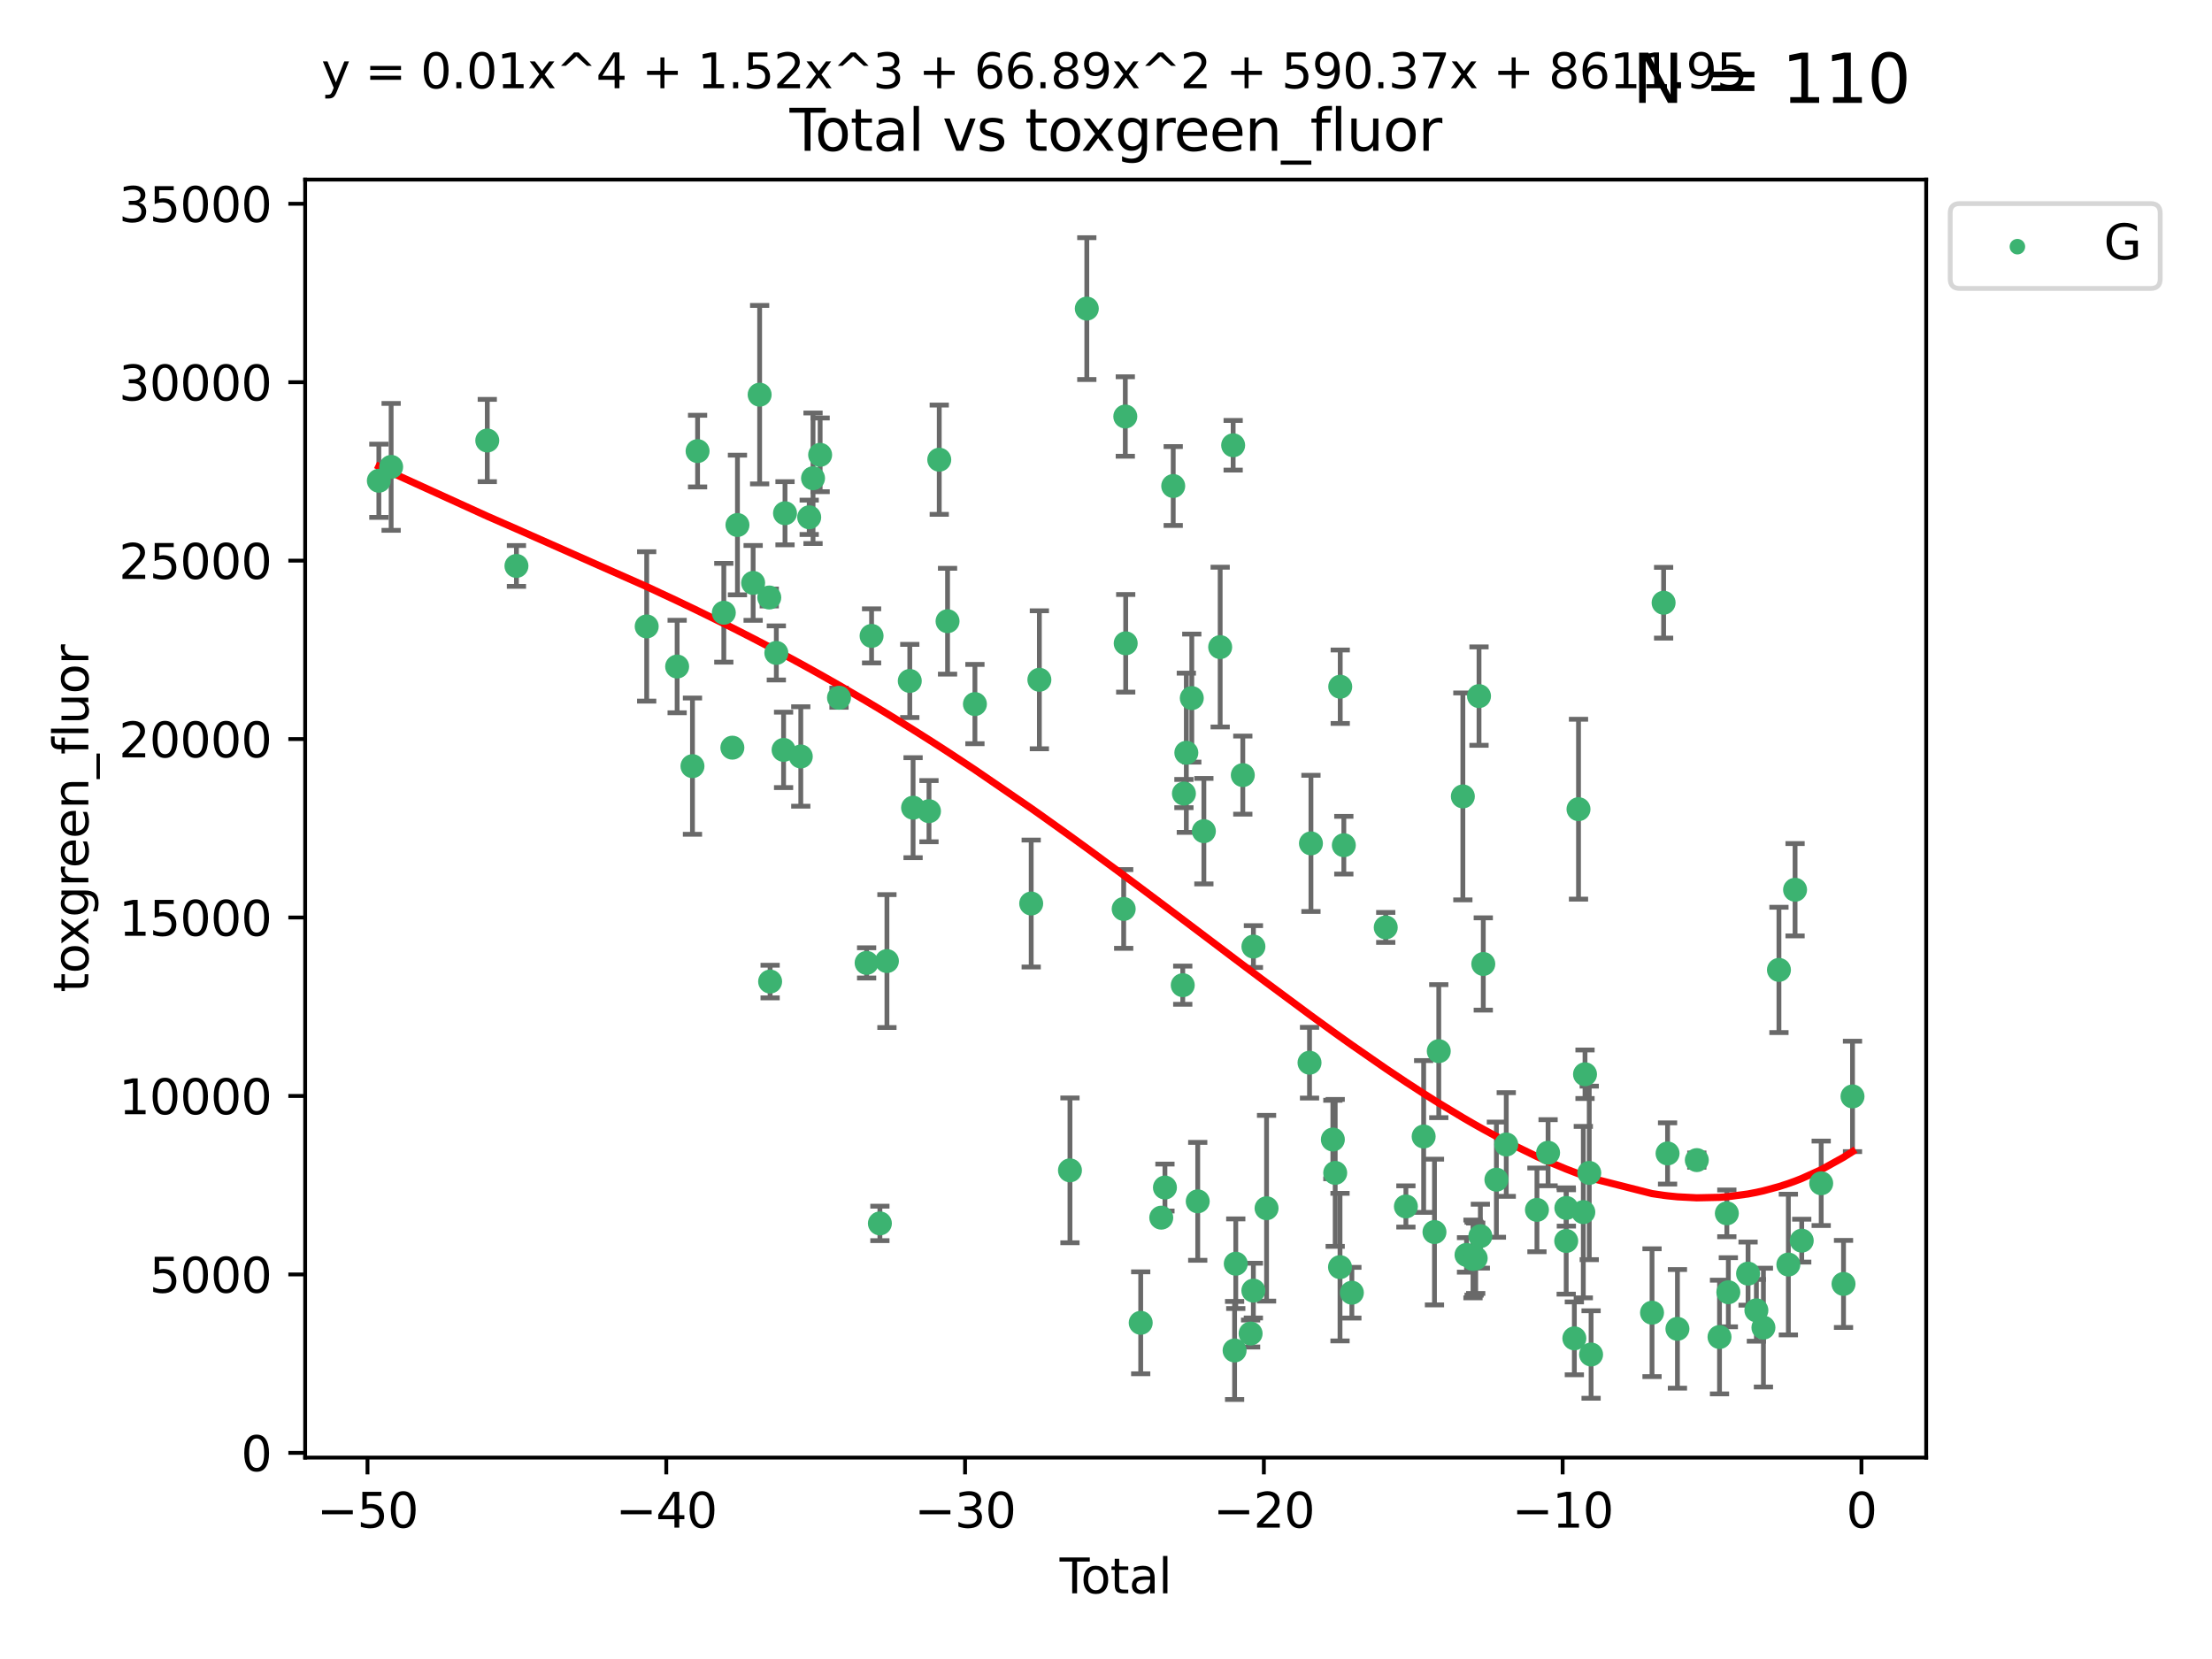 <?xml version="1.0" encoding="utf-8" standalone="no"?>
<!DOCTYPE svg PUBLIC "-//W3C//DTD SVG 1.1//EN"
  "http://www.w3.org/Graphics/SVG/1.1/DTD/svg11.dtd">
<svg xmlns:xlink="http://www.w3.org/1999/xlink" width="460.8pt" height="345.6pt" viewBox="0 0 460.8 345.6" xmlns="http://www.w3.org/2000/svg" version="1.1">
 <defs>
  <style type="text/css">*{stroke-linejoin: round; stroke-linecap: butt}</style>
 </defs>
 <g id="figure_1">
  <g id="patch_1">
   <path d="M 0 345.6 
L 460.8 345.6 
L 460.8 0 
L 0 0 
z
" style="fill: #ffffff"/>
  </g>
  <g id="axes_1">
   <g id="patch_2">
    <path d="M 63.571 303.64 
L 401.26 303.64 
L 401.26 37.411 
L 63.571 37.411 
z
" style="fill: #ffffff"/>
   </g>
   <g id="PathCollection_1">
    <defs>
     <path id="m6ea102b08a" d="M 0 1.118 
C 0.297 1.118 0.581 1 0.791 0.791 
C 1 0.581 1.118 0.297 1.118 0 
C 1.118 -0.297 1 -0.581 0.791 -0.791 
C 0.581 -1 0.297 -1.118 0 -1.118 
C -0.297 -1.118 -0.581 -1 -0.791 -0.791 
C -1 -0.581 -1.118 -0.297 -1.118 0 
C -1.118 0.297 -1 0.581 -0.791 0.791 
C -0.581 1 -0.297 1.118 0 1.118 
z
" style="stroke: #3cb371"/>
    </defs>
    <g clip-path="url(#pef56e0f0b7)">
     <use xlink:href="#m6ea102b08a" x="78.921" y="100.148" style="fill: #3cb371; stroke: #3cb371"/>
     <use xlink:href="#m6ea102b08a" x="81.481" y="97.261" style="fill: #3cb371; stroke: #3cb371"/>
     <use xlink:href="#m6ea102b08a" x="101.51" y="91.767" style="fill: #3cb371; stroke: #3cb371"/>
     <use xlink:href="#m6ea102b08a" x="107.586" y="117.895" style="fill: #3cb371; stroke: #3cb371"/>
     <use xlink:href="#m6ea102b08a" x="134.718" y="130.495" style="fill: #3cb371; stroke: #3cb371"/>
     <use xlink:href="#m6ea102b08a" x="141.06" y="138.85" style="fill: #3cb371; stroke: #3cb371"/>
     <use xlink:href="#m6ea102b08a" x="144.254" y="159.604" style="fill: #3cb371; stroke: #3cb371"/>
     <use xlink:href="#m6ea102b08a" x="145.32" y="93.971" style="fill: #3cb371; stroke: #3cb371"/>
     <use xlink:href="#m6ea102b08a" x="150.783" y="127.647" style="fill: #3cb371; stroke: #3cb371"/>
     <use xlink:href="#m6ea102b08a" x="152.565" y="155.753" style="fill: #3cb371; stroke: #3cb371"/>
     <use xlink:href="#m6ea102b08a" x="153.626" y="109.367" style="fill: #3cb371; stroke: #3cb371"/>
     <use xlink:href="#m6ea102b08a" x="156.893" y="121.431" style="fill: #3cb371; stroke: #3cb371"/>
     <use xlink:href="#m6ea102b08a" x="158.248" y="82.216" style="fill: #3cb371; stroke: #3cb371"/>
     <use xlink:href="#m6ea102b08a" x="160.252" y="124.469" style="fill: #3cb371; stroke: #3cb371"/>
     <use xlink:href="#m6ea102b08a" x="160.43" y="204.475" style="fill: #3cb371; stroke: #3cb371"/>
     <use xlink:href="#m6ea102b08a" x="161.724" y="136.016" style="fill: #3cb371; stroke: #3cb371"/>
     <use xlink:href="#m6ea102b08a" x="163.235" y="156.216" style="fill: #3cb371; stroke: #3cb371"/>
     <use xlink:href="#m6ea102b08a" x="163.533" y="106.915" style="fill: #3cb371; stroke: #3cb371"/>
     <use xlink:href="#m6ea102b08a" x="166.818" y="157.589" style="fill: #3cb371; stroke: #3cb371"/>
     <use xlink:href="#m6ea102b08a" x="168.572" y="107.762" style="fill: #3cb371; stroke: #3cb371"/>
     <use xlink:href="#m6ea102b08a" x="169.37" y="99.628" style="fill: #3cb371; stroke: #3cb371"/>
     <use xlink:href="#m6ea102b08a" x="170.85" y="94.75" style="fill: #3cb371; stroke: #3cb371"/>
     <use xlink:href="#m6ea102b08a" x="174.78" y="145.345" style="fill: #3cb371; stroke: #3cb371"/>
     <use xlink:href="#m6ea102b08a" x="180.532" y="200.587" style="fill: #3cb371; stroke: #3cb371"/>
     <use xlink:href="#m6ea102b08a" x="181.567" y="132.467" style="fill: #3cb371; stroke: #3cb371"/>
     <use xlink:href="#m6ea102b08a" x="183.298" y="254.859" style="fill: #3cb371; stroke: #3cb371"/>
     <use xlink:href="#m6ea102b08a" x="184.764" y="200.208" style="fill: #3cb371; stroke: #3cb371"/>
     <use xlink:href="#m6ea102b08a" x="189.525" y="141.853" style="fill: #3cb371; stroke: #3cb371"/>
     <use xlink:href="#m6ea102b08a" x="190.211" y="168.257" style="fill: #3cb371; stroke: #3cb371"/>
     <use xlink:href="#m6ea102b08a" x="193.525" y="168.983" style="fill: #3cb371; stroke: #3cb371"/>
     <use xlink:href="#m6ea102b08a" x="195.663" y="95.762" style="fill: #3cb371; stroke: #3cb371"/>
     <use xlink:href="#m6ea102b08a" x="197.393" y="129.411" style="fill: #3cb371; stroke: #3cb371"/>
     <use xlink:href="#m6ea102b08a" x="203.094" y="146.671" style="fill: #3cb371; stroke: #3cb371"/>
     <use xlink:href="#m6ea102b08a" x="214.817" y="188.22" style="fill: #3cb371; stroke: #3cb371"/>
     <use xlink:href="#m6ea102b08a" x="216.52" y="141.609" style="fill: #3cb371; stroke: #3cb371"/>
     <use xlink:href="#m6ea102b08a" x="222.893" y="243.806" style="fill: #3cb371; stroke: #3cb371"/>
     <use xlink:href="#m6ea102b08a" x="226.402" y="64.286" style="fill: #3cb371; stroke: #3cb371"/>
     <use xlink:href="#m6ea102b08a" x="234.085" y="189.351" style="fill: #3cb371; stroke: #3cb371"/>
     <use xlink:href="#m6ea102b08a" x="234.422" y="86.767" style="fill: #3cb371; stroke: #3cb371"/>
     <use xlink:href="#m6ea102b08a" x="234.505" y="134.014" style="fill: #3cb371; stroke: #3cb371"/>
     <use xlink:href="#m6ea102b08a" x="237.632" y="275.566" style="fill: #3cb371; stroke: #3cb371"/>
     <use xlink:href="#m6ea102b08a" x="241.911" y="253.661" style="fill: #3cb371; stroke: #3cb371"/>
     <use xlink:href="#m6ea102b08a" x="242.678" y="247.387" style="fill: #3cb371; stroke: #3cb371"/>
     <use xlink:href="#m6ea102b08a" x="244.404" y="101.246" style="fill: #3cb371; stroke: #3cb371"/>
     <use xlink:href="#m6ea102b08a" x="246.389" y="205.233" style="fill: #3cb371; stroke: #3cb371"/>
     <use xlink:href="#m6ea102b08a" x="246.632" y="165.313" style="fill: #3cb371; stroke: #3cb371"/>
     <use xlink:href="#m6ea102b08a" x="247.135" y="156.814" style="fill: #3cb371; stroke: #3cb371"/>
     <use xlink:href="#m6ea102b08a" x="248.271" y="145.427" style="fill: #3cb371; stroke: #3cb371"/>
     <use xlink:href="#m6ea102b08a" x="249.51" y="250.261" style="fill: #3cb371; stroke: #3cb371"/>
     <use xlink:href="#m6ea102b08a" x="250.789" y="173.146" style="fill: #3cb371; stroke: #3cb371"/>
     <use xlink:href="#m6ea102b08a" x="254.185" y="134.804" style="fill: #3cb371; stroke: #3cb371"/>
     <use xlink:href="#m6ea102b08a" x="256.889" y="92.759" style="fill: #3cb371; stroke: #3cb371"/>
     <use xlink:href="#m6ea102b08a" x="257.19" y="281.325" style="fill: #3cb371; stroke: #3cb371"/>
     <use xlink:href="#m6ea102b08a" x="257.434" y="263.255" style="fill: #3cb371; stroke: #3cb371"/>
     <use xlink:href="#m6ea102b08a" x="258.899" y="161.471" style="fill: #3cb371; stroke: #3cb371"/>
     <use xlink:href="#m6ea102b08a" x="260.524" y="277.799" style="fill: #3cb371; stroke: #3cb371"/>
     <use xlink:href="#m6ea102b08a" x="261.098" y="268.856" style="fill: #3cb371; stroke: #3cb371"/>
     <use xlink:href="#m6ea102b08a" x="261.111" y="197.186" style="fill: #3cb371; stroke: #3cb371"/>
     <use xlink:href="#m6ea102b08a" x="263.848" y="251.7" style="fill: #3cb371; stroke: #3cb371"/>
     <use xlink:href="#m6ea102b08a" x="272.798" y="221.381" style="fill: #3cb371; stroke: #3cb371"/>
     <use xlink:href="#m6ea102b08a" x="273.095" y="175.692" style="fill: #3cb371; stroke: #3cb371"/>
     <use xlink:href="#m6ea102b08a" x="277.659" y="237.384" style="fill: #3cb371; stroke: #3cb371"/>
     <use xlink:href="#m6ea102b08a" x="278.147" y="244.335" style="fill: #3cb371; stroke: #3cb371"/>
     <use xlink:href="#m6ea102b08a" x="279.15" y="263.967" style="fill: #3cb371; stroke: #3cb371"/>
     <use xlink:href="#m6ea102b08a" x="279.196" y="143.057" style="fill: #3cb371; stroke: #3cb371"/>
     <use xlink:href="#m6ea102b08a" x="279.944" y="176.07" style="fill: #3cb371; stroke: #3cb371"/>
     <use xlink:href="#m6ea102b08a" x="281.619" y="269.292" style="fill: #3cb371; stroke: #3cb371"/>
     <use xlink:href="#m6ea102b08a" x="288.676" y="193.197" style="fill: #3cb371; stroke: #3cb371"/>
     <use xlink:href="#m6ea102b08a" x="292.874" y="251.327" style="fill: #3cb371; stroke: #3cb371"/>
     <use xlink:href="#m6ea102b08a" x="296.573" y="236.753" style="fill: #3cb371; stroke: #3cb371"/>
     <use xlink:href="#m6ea102b08a" x="298.827" y="256.659" style="fill: #3cb371; stroke: #3cb371"/>
     <use xlink:href="#m6ea102b08a" x="299.723" y="218.974" style="fill: #3cb371; stroke: #3cb371"/>
     <use xlink:href="#m6ea102b08a" x="304.74" y="165.908" style="fill: #3cb371; stroke: #3cb371"/>
     <use xlink:href="#m6ea102b08a" x="305.503" y="261.421" style="fill: #3cb371; stroke: #3cb371"/>
     <use xlink:href="#m6ea102b08a" x="306.852" y="262.264" style="fill: #3cb371; stroke: #3cb371"/>
     <use xlink:href="#m6ea102b08a" x="307.081" y="262.208" style="fill: #3cb371; stroke: #3cb371"/>
     <use xlink:href="#m6ea102b08a" x="307.414" y="262.112" style="fill: #3cb371; stroke: #3cb371"/>
     <use xlink:href="#m6ea102b08a" x="308.106" y="145.01" style="fill: #3cb371; stroke: #3cb371"/>
     <use xlink:href="#m6ea102b08a" x="308.386" y="257.517" style="fill: #3cb371; stroke: #3cb371"/>
     <use xlink:href="#m6ea102b08a" x="308.995" y="200.814" style="fill: #3cb371; stroke: #3cb371"/>
     <use xlink:href="#m6ea102b08a" x="311.728" y="245.746" style="fill: #3cb371; stroke: #3cb371"/>
     <use xlink:href="#m6ea102b08a" x="313.781" y="238.421" style="fill: #3cb371; stroke: #3cb371"/>
     <use xlink:href="#m6ea102b08a" x="320.174" y="252.039" style="fill: #3cb371; stroke: #3cb371"/>
     <use xlink:href="#m6ea102b08a" x="322.494" y="240.137" style="fill: #3cb371; stroke: #3cb371"/>
     <use xlink:href="#m6ea102b08a" x="326.27" y="258.52" style="fill: #3cb371; stroke: #3cb371"/>
     <use xlink:href="#m6ea102b08a" x="326.302" y="251.637" style="fill: #3cb371; stroke: #3cb371"/>
     <use xlink:href="#m6ea102b08a" x="327.966" y="278.805" style="fill: #3cb371; stroke: #3cb371"/>
     <use xlink:href="#m6ea102b08a" x="328.832" y="168.568" style="fill: #3cb371; stroke: #3cb371"/>
     <use xlink:href="#m6ea102b08a" x="329.833" y="252.509" style="fill: #3cb371; stroke: #3cb371"/>
     <use xlink:href="#m6ea102b08a" x="330.188" y="223.788" style="fill: #3cb371; stroke: #3cb371"/>
     <use xlink:href="#m6ea102b08a" x="331.07" y="244.339" style="fill: #3cb371; stroke: #3cb371"/>
     <use xlink:href="#m6ea102b08a" x="331.453" y="282.168" style="fill: #3cb371; stroke: #3cb371"/>
     <use xlink:href="#m6ea102b08a" x="344.148" y="273.456" style="fill: #3cb371; stroke: #3cb371"/>
     <use xlink:href="#m6ea102b08a" x="346.561" y="125.561" style="fill: #3cb371; stroke: #3cb371"/>
     <use xlink:href="#m6ea102b08a" x="347.385" y="240.287" style="fill: #3cb371; stroke: #3cb371"/>
     <use xlink:href="#m6ea102b08a" x="349.442" y="276.822" style="fill: #3cb371; stroke: #3cb371"/>
     <use xlink:href="#m6ea102b08a" x="353.478" y="241.67" style="fill: #3cb371; stroke: #3cb371"/>
     <use xlink:href="#m6ea102b08a" x="358.206" y="278.528" style="fill: #3cb371; stroke: #3cb371"/>
     <use xlink:href="#m6ea102b08a" x="359.732" y="252.76" style="fill: #3cb371; stroke: #3cb371"/>
     <use xlink:href="#m6ea102b08a" x="360.045" y="269.199" style="fill: #3cb371; stroke: #3cb371"/>
     <use xlink:href="#m6ea102b08a" x="364.154" y="265.318" style="fill: #3cb371; stroke: #3cb371"/>
     <use xlink:href="#m6ea102b08a" x="365.887" y="272.964" style="fill: #3cb371; stroke: #3cb371"/>
     <use xlink:href="#m6ea102b08a" x="367.354" y="276.562" style="fill: #3cb371; stroke: #3cb371"/>
     <use xlink:href="#m6ea102b08a" x="370.586" y="202.048" style="fill: #3cb371; stroke: #3cb371"/>
     <use xlink:href="#m6ea102b08a" x="372.549" y="263.428" style="fill: #3cb371; stroke: #3cb371"/>
     <use xlink:href="#m6ea102b08a" x="373.946" y="185.35" style="fill: #3cb371; stroke: #3cb371"/>
     <use xlink:href="#m6ea102b08a" x="375.334" y="258.453" style="fill: #3cb371; stroke: #3cb371"/>
     <use xlink:href="#m6ea102b08a" x="379.388" y="246.501" style="fill: #3cb371; stroke: #3cb371"/>
     <use xlink:href="#m6ea102b08a" x="384.039" y="267.466" style="fill: #3cb371; stroke: #3cb371"/>
     <use xlink:href="#m6ea102b08a" x="385.911" y="228.404" style="fill: #3cb371; stroke: #3cb371"/>
    </g>
   </g>
   <g id="matplotlib.axis_1">
    <g id="xtick_1">
     <g id="line2d_1">
      <defs>
       <path id="m7eafc72c8e" d="M 0 0 
L 0 3.5 
" style="stroke: #000000; stroke-width: 0.8"/>
      </defs>
      <g>
       <use xlink:href="#m7eafc72c8e" x="76.557" y="303.64" style="stroke: #000000; stroke-width: 0.8"/>
      </g>
     </g>
     <g id="text_1">
      <!-- −50 -->
      <g transform="translate(66.005 318.238)scale(0.1 -0.1)">
       <defs>
        <path id="DejaVuSans-2212" d="M 678 2272 
L 4684 2272 
L 4684 1741 
L 678 1741 
L 678 2272 
z
" transform="scale(0.016)"/>
        <path id="DejaVuSans-35" d="M 691 4666 
L 3169 4666 
L 3169 4134 
L 1269 4134 
L 1269 2991 
Q 1406 3038 1543 3061 
Q 1681 3084 1819 3084 
Q 2600 3084 3056 2656 
Q 3513 2228 3513 1497 
Q 3513 744 3044 326 
Q 2575 -91 1722 -91 
Q 1428 -91 1123 -41 
Q 819 9 494 109 
L 494 744 
Q 775 591 1075 516 
Q 1375 441 1709 441 
Q 2250 441 2565 725 
Q 2881 1009 2881 1497 
Q 2881 1984 2565 2268 
Q 2250 2553 1709 2553 
Q 1456 2553 1204 2497 
Q 953 2441 691 2322 
L 691 4666 
z
" transform="scale(0.016)"/>
        <path id="DejaVuSans-30" d="M 2034 4250 
Q 1547 4250 1301 3770 
Q 1056 3291 1056 2328 
Q 1056 1369 1301 889 
Q 1547 409 2034 409 
Q 2525 409 2770 889 
Q 3016 1369 3016 2328 
Q 3016 3291 2770 3770 
Q 2525 4250 2034 4250 
z
M 2034 4750 
Q 2819 4750 3233 4129 
Q 3647 3509 3647 2328 
Q 3647 1150 3233 529 
Q 2819 -91 2034 -91 
Q 1250 -91 836 529 
Q 422 1150 422 2328 
Q 422 3509 836 4129 
Q 1250 4750 2034 4750 
z
" transform="scale(0.016)"/>
       </defs>
       <use xlink:href="#DejaVuSans-2212"/>
       <use xlink:href="#DejaVuSans-35" x="83.789"/>
       <use xlink:href="#DejaVuSans-30" x="147.412"/>
      </g>
     </g>
    </g>
    <g id="xtick_2">
     <g id="line2d_2">
      <g>
       <use xlink:href="#m7eafc72c8e" x="138.8" y="303.64" style="stroke: #000000; stroke-width: 0.8"/>
      </g>
     </g>
     <g id="text_2">
      <!-- −40 -->
      <g transform="translate(128.248 318.238)scale(0.1 -0.1)">
       <defs>
        <path id="DejaVuSans-34" d="M 2419 4116 
L 825 1625 
L 2419 1625 
L 2419 4116 
z
M 2253 4666 
L 3047 4666 
L 3047 1625 
L 3713 1625 
L 3713 1100 
L 3047 1100 
L 3047 0 
L 2419 0 
L 2419 1100 
L 313 1100 
L 313 1709 
L 2253 4666 
z
" transform="scale(0.016)"/>
       </defs>
       <use xlink:href="#DejaVuSans-2212"/>
       <use xlink:href="#DejaVuSans-34" x="83.789"/>
       <use xlink:href="#DejaVuSans-30" x="147.412"/>
      </g>
     </g>
    </g>
    <g id="xtick_3">
     <g id="line2d_3">
      <g>
       <use xlink:href="#m7eafc72c8e" x="201.043" y="303.64" style="stroke: #000000; stroke-width: 0.8"/>
      </g>
     </g>
     <g id="text_3">
      <!-- −30 -->
      <g transform="translate(190.491 318.238)scale(0.1 -0.1)">
       <defs>
        <path id="DejaVuSans-33" d="M 2597 2516 
Q 3050 2419 3304 2112 
Q 3559 1806 3559 1356 
Q 3559 666 3084 287 
Q 2609 -91 1734 -91 
Q 1441 -91 1130 -33 
Q 819 25 488 141 
L 488 750 
Q 750 597 1062 519 
Q 1375 441 1716 441 
Q 2309 441 2620 675 
Q 2931 909 2931 1356 
Q 2931 1769 2642 2001 
Q 2353 2234 1838 2234 
L 1294 2234 
L 1294 2753 
L 1863 2753 
Q 2328 2753 2575 2939 
Q 2822 3125 2822 3475 
Q 2822 3834 2567 4026 
Q 2313 4219 1838 4219 
Q 1578 4219 1281 4162 
Q 984 4106 628 3988 
L 628 4550 
Q 988 4650 1302 4700 
Q 1616 4750 1894 4750 
Q 2613 4750 3031 4423 
Q 3450 4097 3450 3541 
Q 3450 3153 3228 2886 
Q 3006 2619 2597 2516 
z
" transform="scale(0.016)"/>
       </defs>
       <use xlink:href="#DejaVuSans-2212"/>
       <use xlink:href="#DejaVuSans-33" x="83.789"/>
       <use xlink:href="#DejaVuSans-30" x="147.412"/>
      </g>
     </g>
    </g>
    <g id="xtick_4">
     <g id="line2d_4">
      <g>
       <use xlink:href="#m7eafc72c8e" x="263.286" y="303.64" style="stroke: #000000; stroke-width: 0.8"/>
      </g>
     </g>
     <g id="text_4">
      <!-- −20 -->
      <g transform="translate(252.734 318.238)scale(0.1 -0.1)">
       <defs>
        <path id="DejaVuSans-32" d="M 1228 531 
L 3431 531 
L 3431 0 
L 469 0 
L 469 531 
Q 828 903 1448 1529 
Q 2069 2156 2228 2338 
Q 2531 2678 2651 2914 
Q 2772 3150 2772 3378 
Q 2772 3750 2511 3984 
Q 2250 4219 1831 4219 
Q 1534 4219 1204 4116 
Q 875 4013 500 3803 
L 500 4441 
Q 881 4594 1212 4672 
Q 1544 4750 1819 4750 
Q 2544 4750 2975 4387 
Q 3406 4025 3406 3419 
Q 3406 3131 3298 2873 
Q 3191 2616 2906 2266 
Q 2828 2175 2409 1742 
Q 1991 1309 1228 531 
z
" transform="scale(0.016)"/>
       </defs>
       <use xlink:href="#DejaVuSans-2212"/>
       <use xlink:href="#DejaVuSans-32" x="83.789"/>
       <use xlink:href="#DejaVuSans-30" x="147.412"/>
      </g>
     </g>
    </g>
    <g id="xtick_5">
     <g id="line2d_5">
      <g>
       <use xlink:href="#m7eafc72c8e" x="325.529" y="303.64" style="stroke: #000000; stroke-width: 0.8"/>
      </g>
     </g>
     <g id="text_5">
      <!-- −10 -->
      <g transform="translate(314.977 318.238)scale(0.1 -0.1)">
       <defs>
        <path id="DejaVuSans-31" d="M 794 531 
L 1825 531 
L 1825 4091 
L 703 3866 
L 703 4441 
L 1819 4666 
L 2450 4666 
L 2450 531 
L 3481 531 
L 3481 0 
L 794 0 
L 794 531 
z
" transform="scale(0.016)"/>
       </defs>
       <use xlink:href="#DejaVuSans-2212"/>
       <use xlink:href="#DejaVuSans-31" x="83.789"/>
       <use xlink:href="#DejaVuSans-30" x="147.412"/>
      </g>
     </g>
    </g>
    <g id="xtick_6">
     <g id="line2d_6">
      <g>
       <use xlink:href="#m7eafc72c8e" x="387.772" y="303.64" style="stroke: #000000; stroke-width: 0.8"/>
      </g>
     </g>
     <g id="text_6">
      <!-- 0 -->
      <g transform="translate(384.591 318.238)scale(0.1 -0.1)">
       <use xlink:href="#DejaVuSans-30"/>
      </g>
     </g>
    </g>
    <g id="text_7">
     <!-- Total -->
     <g transform="translate(220.739 331.917)scale(0.1 -0.1)">
      <defs>
       <path id="DejaVuSans-54" d="M -19 4666 
L 3928 4666 
L 3928 4134 
L 2272 4134 
L 2272 0 
L 1638 0 
L 1638 4134 
L -19 4134 
L -19 4666 
z
" transform="scale(0.016)"/>
       <path id="DejaVuSans-6f" d="M 1959 3097 
Q 1497 3097 1228 2736 
Q 959 2375 959 1747 
Q 959 1119 1226 758 
Q 1494 397 1959 397 
Q 2419 397 2687 759 
Q 2956 1122 2956 1747 
Q 2956 2369 2687 2733 
Q 2419 3097 1959 3097 
z
M 1959 3584 
Q 2709 3584 3137 3096 
Q 3566 2609 3566 1747 
Q 3566 888 3137 398 
Q 2709 -91 1959 -91 
Q 1206 -91 779 398 
Q 353 888 353 1747 
Q 353 2609 779 3096 
Q 1206 3584 1959 3584 
z
" transform="scale(0.016)"/>
       <path id="DejaVuSans-74" d="M 1172 4494 
L 1172 3500 
L 2356 3500 
L 2356 3053 
L 1172 3053 
L 1172 1153 
Q 1172 725 1289 603 
Q 1406 481 1766 481 
L 2356 481 
L 2356 0 
L 1766 0 
Q 1100 0 847 248 
Q 594 497 594 1153 
L 594 3053 
L 172 3053 
L 172 3500 
L 594 3500 
L 594 4494 
L 1172 4494 
z
" transform="scale(0.016)"/>
       <path id="DejaVuSans-61" d="M 2194 1759 
Q 1497 1759 1228 1600 
Q 959 1441 959 1056 
Q 959 750 1161 570 
Q 1363 391 1709 391 
Q 2188 391 2477 730 
Q 2766 1069 2766 1631 
L 2766 1759 
L 2194 1759 
z
M 3341 1997 
L 3341 0 
L 2766 0 
L 2766 531 
Q 2569 213 2275 61 
Q 1981 -91 1556 -91 
Q 1019 -91 701 211 
Q 384 513 384 1019 
Q 384 1609 779 1909 
Q 1175 2209 1959 2209 
L 2766 2209 
L 2766 2266 
Q 2766 2663 2505 2880 
Q 2244 3097 1772 3097 
Q 1472 3097 1187 3025 
Q 903 2953 641 2809 
L 641 3341 
Q 956 3463 1253 3523 
Q 1550 3584 1831 3584 
Q 2591 3584 2966 3190 
Q 3341 2797 3341 1997 
z
" transform="scale(0.016)"/>
       <path id="DejaVuSans-6c" d="M 603 4863 
L 1178 4863 
L 1178 0 
L 603 0 
L 603 4863 
z
" transform="scale(0.016)"/>
      </defs>
      <use xlink:href="#DejaVuSans-54"/>
      <use xlink:href="#DejaVuSans-6f" x="44.084"/>
      <use xlink:href="#DejaVuSans-74" x="105.266"/>
      <use xlink:href="#DejaVuSans-61" x="144.475"/>
      <use xlink:href="#DejaVuSans-6c" x="205.754"/>
     </g>
    </g>
   </g>
   <g id="matplotlib.axis_2">
    <g id="ytick_1">
     <g id="line2d_7">
      <defs>
       <path id="m53c7a62016" d="M 0 0 
L -3.5 0 
" style="stroke: #000000; stroke-width: 0.8"/>
      </defs>
      <g>
       <use xlink:href="#m53c7a62016" x="63.571" y="302.657" style="stroke: #000000; stroke-width: 0.8"/>
      </g>
     </g>
     <g id="text_8">
      <!-- 0 -->
      <g transform="translate(50.209 306.456)scale(0.1 -0.1)">
       <use xlink:href="#DejaVuSans-30"/>
      </g>
     </g>
    </g>
    <g id="ytick_2">
     <g id="line2d_8">
      <g>
       <use xlink:href="#m53c7a62016" x="63.571" y="265.484" style="stroke: #000000; stroke-width: 0.8"/>
      </g>
     </g>
     <g id="text_9">
      <!-- 5000 -->
      <g transform="translate(31.121 269.283)scale(0.1 -0.1)">
       <use xlink:href="#DejaVuSans-35"/>
       <use xlink:href="#DejaVuSans-30" x="63.623"/>
       <use xlink:href="#DejaVuSans-30" x="127.246"/>
       <use xlink:href="#DejaVuSans-30" x="190.869"/>
      </g>
     </g>
    </g>
    <g id="ytick_3">
     <g id="line2d_9">
      <g>
       <use xlink:href="#m53c7a62016" x="63.571" y="228.311" style="stroke: #000000; stroke-width: 0.8"/>
      </g>
     </g>
     <g id="text_10">
      <!-- 10000 -->
      <g transform="translate(24.759 232.11)scale(0.1 -0.1)">
       <use xlink:href="#DejaVuSans-31"/>
       <use xlink:href="#DejaVuSans-30" x="63.623"/>
       <use xlink:href="#DejaVuSans-30" x="127.246"/>
       <use xlink:href="#DejaVuSans-30" x="190.869"/>
       <use xlink:href="#DejaVuSans-30" x="254.492"/>
      </g>
     </g>
    </g>
    <g id="ytick_4">
     <g id="line2d_10">
      <g>
       <use xlink:href="#m53c7a62016" x="63.571" y="191.138" style="stroke: #000000; stroke-width: 0.8"/>
      </g>
     </g>
     <g id="text_11">
      <!-- 15000 -->
      <g transform="translate(24.759 194.937)scale(0.1 -0.1)">
       <use xlink:href="#DejaVuSans-31"/>
       <use xlink:href="#DejaVuSans-35" x="63.623"/>
       <use xlink:href="#DejaVuSans-30" x="127.246"/>
       <use xlink:href="#DejaVuSans-30" x="190.869"/>
       <use xlink:href="#DejaVuSans-30" x="254.492"/>
      </g>
     </g>
    </g>
    <g id="ytick_5">
     <g id="line2d_11">
      <g>
       <use xlink:href="#m53c7a62016" x="63.571" y="153.965" style="stroke: #000000; stroke-width: 0.8"/>
      </g>
     </g>
     <g id="text_12">
      <!-- 20000 -->
      <g transform="translate(24.759 157.764)scale(0.1 -0.1)">
       <use xlink:href="#DejaVuSans-32"/>
       <use xlink:href="#DejaVuSans-30" x="63.623"/>
       <use xlink:href="#DejaVuSans-30" x="127.246"/>
       <use xlink:href="#DejaVuSans-30" x="190.869"/>
       <use xlink:href="#DejaVuSans-30" x="254.492"/>
      </g>
     </g>
    </g>
    <g id="ytick_6">
     <g id="line2d_12">
      <g>
       <use xlink:href="#m53c7a62016" x="63.571" y="116.792" style="stroke: #000000; stroke-width: 0.8"/>
      </g>
     </g>
     <g id="text_13">
      <!-- 25000 -->
      <g transform="translate(24.759 120.591)scale(0.1 -0.1)">
       <use xlink:href="#DejaVuSans-32"/>
       <use xlink:href="#DejaVuSans-35" x="63.623"/>
       <use xlink:href="#DejaVuSans-30" x="127.246"/>
       <use xlink:href="#DejaVuSans-30" x="190.869"/>
       <use xlink:href="#DejaVuSans-30" x="254.492"/>
      </g>
     </g>
    </g>
    <g id="ytick_7">
     <g id="line2d_13">
      <g>
       <use xlink:href="#m53c7a62016" x="63.571" y="79.619" style="stroke: #000000; stroke-width: 0.8"/>
      </g>
     </g>
     <g id="text_14">
      <!-- 30000 -->
      <g transform="translate(24.759 83.418)scale(0.1 -0.1)">
       <use xlink:href="#DejaVuSans-33"/>
       <use xlink:href="#DejaVuSans-30" x="63.623"/>
       <use xlink:href="#DejaVuSans-30" x="127.246"/>
       <use xlink:href="#DejaVuSans-30" x="190.869"/>
       <use xlink:href="#DejaVuSans-30" x="254.492"/>
      </g>
     </g>
    </g>
    <g id="ytick_8">
     <g id="line2d_14">
      <g>
       <use xlink:href="#m53c7a62016" x="63.571" y="42.445" style="stroke: #000000; stroke-width: 0.8"/>
      </g>
     </g>
     <g id="text_15">
      <!-- 35000 -->
      <g transform="translate(24.759 46.245)scale(0.1 -0.1)">
       <use xlink:href="#DejaVuSans-33"/>
       <use xlink:href="#DejaVuSans-35" x="63.623"/>
       <use xlink:href="#DejaVuSans-30" x="127.246"/>
       <use xlink:href="#DejaVuSans-30" x="190.869"/>
       <use xlink:href="#DejaVuSans-30" x="254.492"/>
      </g>
     </g>
    </g>
    <g id="text_16">
     <!-- toxgreen_fluor -->
     <g transform="translate(18.401 206.72)rotate(-90)scale(0.1 -0.1)">
      <defs>
       <path id="DejaVuSans-78" d="M 3513 3500 
L 2247 1797 
L 3578 0 
L 2900 0 
L 1881 1375 
L 863 0 
L 184 0 
L 1544 1831 
L 300 3500 
L 978 3500 
L 1906 2253 
L 2834 3500 
L 3513 3500 
z
" transform="scale(0.016)"/>
       <path id="DejaVuSans-67" d="M 2906 1791 
Q 2906 2416 2648 2759 
Q 2391 3103 1925 3103 
Q 1463 3103 1205 2759 
Q 947 2416 947 1791 
Q 947 1169 1205 825 
Q 1463 481 1925 481 
Q 2391 481 2648 825 
Q 2906 1169 2906 1791 
z
M 3481 434 
Q 3481 -459 3084 -895 
Q 2688 -1331 1869 -1331 
Q 1566 -1331 1297 -1286 
Q 1028 -1241 775 -1147 
L 775 -588 
Q 1028 -725 1275 -790 
Q 1522 -856 1778 -856 
Q 2344 -856 2625 -561 
Q 2906 -266 2906 331 
L 2906 616 
Q 2728 306 2450 153 
Q 2172 0 1784 0 
Q 1141 0 747 490 
Q 353 981 353 1791 
Q 353 2603 747 3093 
Q 1141 3584 1784 3584 
Q 2172 3584 2450 3431 
Q 2728 3278 2906 2969 
L 2906 3500 
L 3481 3500 
L 3481 434 
z
" transform="scale(0.016)"/>
       <path id="DejaVuSans-72" d="M 2631 2963 
Q 2534 3019 2420 3045 
Q 2306 3072 2169 3072 
Q 1681 3072 1420 2755 
Q 1159 2438 1159 1844 
L 1159 0 
L 581 0 
L 581 3500 
L 1159 3500 
L 1159 2956 
Q 1341 3275 1631 3429 
Q 1922 3584 2338 3584 
Q 2397 3584 2469 3576 
Q 2541 3569 2628 3553 
L 2631 2963 
z
" transform="scale(0.016)"/>
       <path id="DejaVuSans-65" d="M 3597 1894 
L 3597 1613 
L 953 1613 
Q 991 1019 1311 708 
Q 1631 397 2203 397 
Q 2534 397 2845 478 
Q 3156 559 3463 722 
L 3463 178 
Q 3153 47 2828 -22 
Q 2503 -91 2169 -91 
Q 1331 -91 842 396 
Q 353 884 353 1716 
Q 353 2575 817 3079 
Q 1281 3584 2069 3584 
Q 2775 3584 3186 3129 
Q 3597 2675 3597 1894 
z
M 3022 2063 
Q 3016 2534 2758 2815 
Q 2500 3097 2075 3097 
Q 1594 3097 1305 2825 
Q 1016 2553 972 2059 
L 3022 2063 
z
" transform="scale(0.016)"/>
       <path id="DejaVuSans-6e" d="M 3513 2113 
L 3513 0 
L 2938 0 
L 2938 2094 
Q 2938 2591 2744 2837 
Q 2550 3084 2163 3084 
Q 1697 3084 1428 2787 
Q 1159 2491 1159 1978 
L 1159 0 
L 581 0 
L 581 3500 
L 1159 3500 
L 1159 2956 
Q 1366 3272 1645 3428 
Q 1925 3584 2291 3584 
Q 2894 3584 3203 3211 
Q 3513 2838 3513 2113 
z
" transform="scale(0.016)"/>
       <path id="DejaVuSans-5f" d="M 3263 -1063 
L 3263 -1509 
L -63 -1509 
L -63 -1063 
L 3263 -1063 
z
" transform="scale(0.016)"/>
       <path id="DejaVuSans-66" d="M 2375 4863 
L 2375 4384 
L 1825 4384 
Q 1516 4384 1395 4259 
Q 1275 4134 1275 3809 
L 1275 3500 
L 2222 3500 
L 2222 3053 
L 1275 3053 
L 1275 0 
L 697 0 
L 697 3053 
L 147 3053 
L 147 3500 
L 697 3500 
L 697 3744 
Q 697 4328 969 4595 
Q 1241 4863 1831 4863 
L 2375 4863 
z
" transform="scale(0.016)"/>
       <path id="DejaVuSans-75" d="M 544 1381 
L 544 3500 
L 1119 3500 
L 1119 1403 
Q 1119 906 1312 657 
Q 1506 409 1894 409 
Q 2359 409 2629 706 
Q 2900 1003 2900 1516 
L 2900 3500 
L 3475 3500 
L 3475 0 
L 2900 0 
L 2900 538 
Q 2691 219 2414 64 
Q 2138 -91 1772 -91 
Q 1169 -91 856 284 
Q 544 659 544 1381 
z
M 1991 3584 
L 1991 3584 
z
" transform="scale(0.016)"/>
      </defs>
      <use xlink:href="#DejaVuSans-74"/>
      <use xlink:href="#DejaVuSans-6f" x="39.209"/>
      <use xlink:href="#DejaVuSans-78" x="97.266"/>
      <use xlink:href="#DejaVuSans-67" x="156.445"/>
      <use xlink:href="#DejaVuSans-72" x="219.922"/>
      <use xlink:href="#DejaVuSans-65" x="258.785"/>
      <use xlink:href="#DejaVuSans-65" x="320.309"/>
      <use xlink:href="#DejaVuSans-6e" x="381.832"/>
      <use xlink:href="#DejaVuSans-5f" x="445.211"/>
      <use xlink:href="#DejaVuSans-66" x="495.211"/>
      <use xlink:href="#DejaVuSans-6c" x="530.416"/>
      <use xlink:href="#DejaVuSans-75" x="558.199"/>
      <use xlink:href="#DejaVuSans-6f" x="621.578"/>
      <use xlink:href="#DejaVuSans-72" x="682.76"/>
     </g>
    </g>
   </g>
   <g id="LineCollection_1">
    <path d="M 78.921 107.777 
L 78.921 92.52 
" clip-path="url(#pef56e0f0b7)" style="fill: none; stroke: #696969"/>
    <path d="M 81.481 110.477 
L 81.481 84.044 
" clip-path="url(#pef56e0f0b7)" style="fill: none; stroke: #696969"/>
    <path d="M 101.51 100.337 
L 101.51 83.197 
" clip-path="url(#pef56e0f0b7)" style="fill: none; stroke: #696969"/>
    <path d="M 107.586 122.146 
L 107.586 113.644 
" clip-path="url(#pef56e0f0b7)" style="fill: none; stroke: #696969"/>
    <path d="M 134.718 146.055 
L 134.718 114.936 
" clip-path="url(#pef56e0f0b7)" style="fill: none; stroke: #696969"/>
    <path d="M 141.06 148.483 
L 141.06 129.217 
" clip-path="url(#pef56e0f0b7)" style="fill: none; stroke: #696969"/>
    <path d="M 144.254 173.799 
L 144.254 145.409 
" clip-path="url(#pef56e0f0b7)" style="fill: none; stroke: #696969"/>
    <path d="M 145.32 101.437 
L 145.32 86.506 
" clip-path="url(#pef56e0f0b7)" style="fill: none; stroke: #696969"/>
    <path d="M 150.783 137.94 
L 150.783 117.355 
" clip-path="url(#pef56e0f0b7)" style="fill: none; stroke: #696969"/>
    <path d="M 152.565 156.309 
L 152.565 155.196 
" clip-path="url(#pef56e0f0b7)" style="fill: none; stroke: #696969"/>
    <path d="M 153.626 123.913 
L 153.626 94.82 
" clip-path="url(#pef56e0f0b7)" style="fill: none; stroke: #696969"/>
    <path d="M 156.893 129.23 
L 156.893 113.632 
" clip-path="url(#pef56e0f0b7)" style="fill: none; stroke: #696969"/>
    <path d="M 158.248 100.805 
L 158.248 63.628 
" clip-path="url(#pef56e0f0b7)" style="fill: none; stroke: #696969"/>
    <path d="M 160.252 126.236 
L 160.252 122.702 
" clip-path="url(#pef56e0f0b7)" style="fill: none; stroke: #696969"/>
    <path d="M 160.43 207.875 
L 160.43 201.075 
" clip-path="url(#pef56e0f0b7)" style="fill: none; stroke: #696969"/>
    <path d="M 161.724 141.649 
L 161.724 130.382 
" clip-path="url(#pef56e0f0b7)" style="fill: none; stroke: #696969"/>
    <path d="M 163.235 164.071 
L 163.235 148.362 
" clip-path="url(#pef56e0f0b7)" style="fill: none; stroke: #696969"/>
    <path d="M 163.533 113.496 
L 163.533 100.334 
" clip-path="url(#pef56e0f0b7)" style="fill: none; stroke: #696969"/>
    <path d="M 166.818 167.95 
L 166.818 147.229 
" clip-path="url(#pef56e0f0b7)" style="fill: none; stroke: #696969"/>
    <path d="M 168.572 111.343 
L 168.572 104.181 
" clip-path="url(#pef56e0f0b7)" style="fill: none; stroke: #696969"/>
    <path d="M 169.37 113.224 
L 169.37 86.032 
" clip-path="url(#pef56e0f0b7)" style="fill: none; stroke: #696969"/>
    <path d="M 170.85 102.428 
L 170.85 87.072 
" clip-path="url(#pef56e0f0b7)" style="fill: none; stroke: #696969"/>
    <path d="M 174.78 147.34 
L 174.78 143.351 
" clip-path="url(#pef56e0f0b7)" style="fill: none; stroke: #696969"/>
    <path d="M 180.532 203.737 
L 180.532 197.436 
" clip-path="url(#pef56e0f0b7)" style="fill: none; stroke: #696969"/>
    <path d="M 181.567 138.101 
L 181.567 126.833 
" clip-path="url(#pef56e0f0b7)" style="fill: none; stroke: #696969"/>
    <path d="M 183.298 258.45 
L 183.298 251.269 
" clip-path="url(#pef56e0f0b7)" style="fill: none; stroke: #696969"/>
    <path d="M 184.764 214.05 
L 184.764 186.365 
" clip-path="url(#pef56e0f0b7)" style="fill: none; stroke: #696969"/>
    <path d="M 189.525 149.472 
L 189.525 134.234 
" clip-path="url(#pef56e0f0b7)" style="fill: none; stroke: #696969"/>
    <path d="M 190.211 178.674 
L 190.211 157.84 
" clip-path="url(#pef56e0f0b7)" style="fill: none; stroke: #696969"/>
    <path d="M 193.525 175.358 
L 193.525 162.608 
" clip-path="url(#pef56e0f0b7)" style="fill: none; stroke: #696969"/>
    <path d="M 195.663 107.144 
L 195.663 84.38 
" clip-path="url(#pef56e0f0b7)" style="fill: none; stroke: #696969"/>
    <path d="M 197.393 140.431 
L 197.393 118.392 
" clip-path="url(#pef56e0f0b7)" style="fill: none; stroke: #696969"/>
    <path d="M 203.094 154.929 
L 203.094 138.413 
" clip-path="url(#pef56e0f0b7)" style="fill: none; stroke: #696969"/>
    <path d="M 214.817 201.443 
L 214.817 174.997 
" clip-path="url(#pef56e0f0b7)" style="fill: none; stroke: #696969"/>
    <path d="M 216.52 155.985 
L 216.52 127.233 
" clip-path="url(#pef56e0f0b7)" style="fill: none; stroke: #696969"/>
    <path d="M 222.893 258.893 
L 222.893 228.72 
" clip-path="url(#pef56e0f0b7)" style="fill: none; stroke: #696969"/>
    <path d="M 226.402 79.06 
L 226.402 49.513 
" clip-path="url(#pef56e0f0b7)" style="fill: none; stroke: #696969"/>
    <path d="M 234.085 197.553 
L 234.085 181.149 
" clip-path="url(#pef56e0f0b7)" style="fill: none; stroke: #696969"/>
    <path d="M 234.422 95.043 
L 234.422 78.491 
" clip-path="url(#pef56e0f0b7)" style="fill: none; stroke: #696969"/>
    <path d="M 234.505 144.185 
L 234.505 123.843 
" clip-path="url(#pef56e0f0b7)" style="fill: none; stroke: #696969"/>
    <path d="M 237.632 286.183 
L 237.632 264.949 
" clip-path="url(#pef56e0f0b7)" style="fill: none; stroke: #696969"/>
    <path d="M 241.911 254.599 
L 241.911 252.722 
" clip-path="url(#pef56e0f0b7)" style="fill: none; stroke: #696969"/>
    <path d="M 242.678 252.278 
L 242.678 242.495 
" clip-path="url(#pef56e0f0b7)" style="fill: none; stroke: #696969"/>
    <path d="M 244.404 109.462 
L 244.404 93.029 
" clip-path="url(#pef56e0f0b7)" style="fill: none; stroke: #696969"/>
    <path d="M 246.389 209.213 
L 246.389 201.253 
" clip-path="url(#pef56e0f0b7)" style="fill: none; stroke: #696969"/>
    <path d="M 246.632 168.252 
L 246.632 162.374 
" clip-path="url(#pef56e0f0b7)" style="fill: none; stroke: #696969"/>
    <path d="M 247.135 173.397 
L 247.135 140.231 
" clip-path="url(#pef56e0f0b7)" style="fill: none; stroke: #696969"/>
    <path d="M 248.271 158.76 
L 248.271 132.093 
" clip-path="url(#pef56e0f0b7)" style="fill: none; stroke: #696969"/>
    <path d="M 249.51 262.541 
L 249.51 237.982 
" clip-path="url(#pef56e0f0b7)" style="fill: none; stroke: #696969"/>
    <path d="M 250.789 184.134 
L 250.789 162.158 
" clip-path="url(#pef56e0f0b7)" style="fill: none; stroke: #696969"/>
    <path d="M 254.185 151.446 
L 254.185 118.162 
" clip-path="url(#pef56e0f0b7)" style="fill: none; stroke: #696969"/>
    <path d="M 256.889 97.928 
L 256.889 87.589 
" clip-path="url(#pef56e0f0b7)" style="fill: none; stroke: #696969"/>
    <path d="M 257.19 291.539 
L 257.19 271.112 
" clip-path="url(#pef56e0f0b7)" style="fill: none; stroke: #696969"/>
    <path d="M 257.434 272.589 
L 257.434 253.921 
" clip-path="url(#pef56e0f0b7)" style="fill: none; stroke: #696969"/>
    <path d="M 258.899 169.608 
L 258.899 153.333 
" clip-path="url(#pef56e0f0b7)" style="fill: none; stroke: #696969"/>
    <path d="M 260.524 280.608 
L 260.524 274.99 
" clip-path="url(#pef56e0f0b7)" style="fill: none; stroke: #696969"/>
    <path d="M 261.098 274.557 
L 261.098 263.156 
" clip-path="url(#pef56e0f0b7)" style="fill: none; stroke: #696969"/>
    <path d="M 261.111 201.541 
L 261.111 192.831 
" clip-path="url(#pef56e0f0b7)" style="fill: none; stroke: #696969"/>
    <path d="M 263.848 271.046 
L 263.848 232.355 
" clip-path="url(#pef56e0f0b7)" style="fill: none; stroke: #696969"/>
    <path d="M 272.798 228.746 
L 272.798 214.016 
" clip-path="url(#pef56e0f0b7)" style="fill: none; stroke: #696969"/>
    <path d="M 273.095 189.881 
L 273.095 161.503 
" clip-path="url(#pef56e0f0b7)" style="fill: none; stroke: #696969"/>
    <path d="M 277.659 245.557 
L 277.659 229.21 
" clip-path="url(#pef56e0f0b7)" style="fill: none; stroke: #696969"/>
    <path d="M 278.147 259.641 
L 278.147 229.029 
" clip-path="url(#pef56e0f0b7)" style="fill: none; stroke: #696969"/>
    <path d="M 279.15 279.338 
L 279.15 248.596 
" clip-path="url(#pef56e0f0b7)" style="fill: none; stroke: #696969"/>
    <path d="M 279.196 150.71 
L 279.196 135.405 
" clip-path="url(#pef56e0f0b7)" style="fill: none; stroke: #696969"/>
    <path d="M 279.944 182.078 
L 279.944 170.063 
" clip-path="url(#pef56e0f0b7)" style="fill: none; stroke: #696969"/>
    <path d="M 281.619 274.575 
L 281.619 264.01 
" clip-path="url(#pef56e0f0b7)" style="fill: none; stroke: #696969"/>
    <path d="M 288.676 196.317 
L 288.676 190.078 
" clip-path="url(#pef56e0f0b7)" style="fill: none; stroke: #696969"/>
    <path d="M 292.874 255.621 
L 292.874 247.034 
" clip-path="url(#pef56e0f0b7)" style="fill: none; stroke: #696969"/>
    <path d="M 296.573 252.565 
L 296.573 220.94 
" clip-path="url(#pef56e0f0b7)" style="fill: none; stroke: #696969"/>
    <path d="M 298.827 271.837 
L 298.827 241.481 
" clip-path="url(#pef56e0f0b7)" style="fill: none; stroke: #696969"/>
    <path d="M 299.723 232.83 
L 299.723 205.118 
" clip-path="url(#pef56e0f0b7)" style="fill: none; stroke: #696969"/>
    <path d="M 304.74 187.463 
L 304.74 144.352 
" clip-path="url(#pef56e0f0b7)" style="fill: none; stroke: #696969"/>
    <path d="M 305.503 265.016 
L 305.503 257.825 
" clip-path="url(#pef56e0f0b7)" style="fill: none; stroke: #696969"/>
    <path d="M 306.852 270.369 
L 306.852 254.159 
" clip-path="url(#pef56e0f0b7)" style="fill: none; stroke: #696969"/>
    <path d="M 307.081 269.809 
L 307.081 254.608 
" clip-path="url(#pef56e0f0b7)" style="fill: none; stroke: #696969"/>
    <path d="M 307.414 269.441 
L 307.414 254.783 
" clip-path="url(#pef56e0f0b7)" style="fill: none; stroke: #696969"/>
    <path d="M 308.106 155.257 
L 308.106 134.762 
" clip-path="url(#pef56e0f0b7)" style="fill: none; stroke: #696969"/>
    <path d="M 308.386 264.175 
L 308.386 250.858 
" clip-path="url(#pef56e0f0b7)" style="fill: none; stroke: #696969"/>
    <path d="M 308.995 210.428 
L 308.995 191.2 
" clip-path="url(#pef56e0f0b7)" style="fill: none; stroke: #696969"/>
    <path d="M 311.728 257.74 
L 311.728 233.751 
" clip-path="url(#pef56e0f0b7)" style="fill: none; stroke: #696969"/>
    <path d="M 313.781 249.221 
L 313.781 227.622 
" clip-path="url(#pef56e0f0b7)" style="fill: none; stroke: #696969"/>
    <path d="M 320.174 260.759 
L 320.174 243.319 
" clip-path="url(#pef56e0f0b7)" style="fill: none; stroke: #696969"/>
    <path d="M 322.494 247.022 
L 322.494 233.252 
" clip-path="url(#pef56e0f0b7)" style="fill: none; stroke: #696969"/>
    <path d="M 326.27 269.59 
L 326.27 247.451 
" clip-path="url(#pef56e0f0b7)" style="fill: none; stroke: #696969"/>
    <path d="M 326.302 255.426 
L 326.302 247.849 
" clip-path="url(#pef56e0f0b7)" style="fill: none; stroke: #696969"/>
    <path d="M 327.966 286.393 
L 327.966 271.218 
" clip-path="url(#pef56e0f0b7)" style="fill: none; stroke: #696969"/>
    <path d="M 328.832 187.305 
L 328.832 149.83 
" clip-path="url(#pef56e0f0b7)" style="fill: none; stroke: #696969"/>
    <path d="M 329.833 270.368 
L 329.833 234.65 
" clip-path="url(#pef56e0f0b7)" style="fill: none; stroke: #696969"/>
    <path d="M 330.188 228.841 
L 330.188 218.735 
" clip-path="url(#pef56e0f0b7)" style="fill: none; stroke: #696969"/>
    <path d="M 331.07 262.409 
L 331.07 226.268 
" clip-path="url(#pef56e0f0b7)" style="fill: none; stroke: #696969"/>
    <path d="M 331.453 291.281 
L 331.453 273.055 
" clip-path="url(#pef56e0f0b7)" style="fill: none; stroke: #696969"/>
    <path d="M 344.148 286.769 
L 344.148 260.143 
" clip-path="url(#pef56e0f0b7)" style="fill: none; stroke: #696969"/>
    <path d="M 346.561 132.933 
L 346.561 118.188 
" clip-path="url(#pef56e0f0b7)" style="fill: none; stroke: #696969"/>
    <path d="M 347.385 246.662 
L 347.385 233.911 
" clip-path="url(#pef56e0f0b7)" style="fill: none; stroke: #696969"/>
    <path d="M 349.442 289.177 
L 349.442 264.466 
" clip-path="url(#pef56e0f0b7)" style="fill: none; stroke: #696969"/>
    <path d="M 353.478 243.16 
L 353.478 240.179 
" clip-path="url(#pef56e0f0b7)" style="fill: none; stroke: #696969"/>
    <path d="M 358.206 290.368 
L 358.206 266.687 
" clip-path="url(#pef56e0f0b7)" style="fill: none; stroke: #696969"/>
    <path d="M 359.732 257.628 
L 359.732 247.892 
" clip-path="url(#pef56e0f0b7)" style="fill: none; stroke: #696969"/>
    <path d="M 360.045 276.399 
L 360.045 261.999 
" clip-path="url(#pef56e0f0b7)" style="fill: none; stroke: #696969"/>
    <path d="M 364.154 271.892 
L 364.154 258.743 
" clip-path="url(#pef56e0f0b7)" style="fill: none; stroke: #696969"/>
    <path d="M 365.887 279.398 
L 365.887 266.531 
" clip-path="url(#pef56e0f0b7)" style="fill: none; stroke: #696969"/>
    <path d="M 367.354 288.931 
L 367.354 264.194 
" clip-path="url(#pef56e0f0b7)" style="fill: none; stroke: #696969"/>
    <path d="M 370.586 215.103 
L 370.586 188.993 
" clip-path="url(#pef56e0f0b7)" style="fill: none; stroke: #696969"/>
    <path d="M 372.549 278.082 
L 372.549 248.773 
" clip-path="url(#pef56e0f0b7)" style="fill: none; stroke: #696969"/>
    <path d="M 373.946 194.968 
L 373.946 175.732 
" clip-path="url(#pef56e0f0b7)" style="fill: none; stroke: #696969"/>
    <path d="M 375.334 262.916 
L 375.334 253.99 
" clip-path="url(#pef56e0f0b7)" style="fill: none; stroke: #696969"/>
    <path d="M 379.388 255.301 
L 379.388 237.702 
" clip-path="url(#pef56e0f0b7)" style="fill: none; stroke: #696969"/>
    <path d="M 384.039 276.537 
L 384.039 258.396 
" clip-path="url(#pef56e0f0b7)" style="fill: none; stroke: #696969"/>
    <path d="M 385.911 239.908 
L 385.911 216.899 
" clip-path="url(#pef56e0f0b7)" style="fill: none; stroke: #696969"/>
   </g>
   <g id="line2d_15">
    <defs>
     <path id="m9880b9757f" d="M 2 0 
L -2 -0 
" style="stroke: #696969"/>
    </defs>
    <g clip-path="url(#pef56e0f0b7)">
     <use xlink:href="#m9880b9757f" x="78.921" y="107.777" style="fill: #696969; stroke: #696969"/>
     <use xlink:href="#m9880b9757f" x="81.481" y="110.477" style="fill: #696969; stroke: #696969"/>
     <use xlink:href="#m9880b9757f" x="101.51" y="100.337" style="fill: #696969; stroke: #696969"/>
     <use xlink:href="#m9880b9757f" x="107.586" y="122.146" style="fill: #696969; stroke: #696969"/>
     <use xlink:href="#m9880b9757f" x="134.718" y="146.055" style="fill: #696969; stroke: #696969"/>
     <use xlink:href="#m9880b9757f" x="141.06" y="148.483" style="fill: #696969; stroke: #696969"/>
     <use xlink:href="#m9880b9757f" x="144.254" y="173.799" style="fill: #696969; stroke: #696969"/>
     <use xlink:href="#m9880b9757f" x="145.32" y="101.437" style="fill: #696969; stroke: #696969"/>
     <use xlink:href="#m9880b9757f" x="150.783" y="137.94" style="fill: #696969; stroke: #696969"/>
     <use xlink:href="#m9880b9757f" x="152.565" y="156.309" style="fill: #696969; stroke: #696969"/>
     <use xlink:href="#m9880b9757f" x="153.626" y="123.913" style="fill: #696969; stroke: #696969"/>
     <use xlink:href="#m9880b9757f" x="156.893" y="129.23" style="fill: #696969; stroke: #696969"/>
     <use xlink:href="#m9880b9757f" x="158.248" y="100.805" style="fill: #696969; stroke: #696969"/>
     <use xlink:href="#m9880b9757f" x="160.252" y="126.236" style="fill: #696969; stroke: #696969"/>
     <use xlink:href="#m9880b9757f" x="160.43" y="207.875" style="fill: #696969; stroke: #696969"/>
     <use xlink:href="#m9880b9757f" x="161.724" y="141.649" style="fill: #696969; stroke: #696969"/>
     <use xlink:href="#m9880b9757f" x="163.235" y="164.071" style="fill: #696969; stroke: #696969"/>
     <use xlink:href="#m9880b9757f" x="163.533" y="113.496" style="fill: #696969; stroke: #696969"/>
     <use xlink:href="#m9880b9757f" x="166.818" y="167.95" style="fill: #696969; stroke: #696969"/>
     <use xlink:href="#m9880b9757f" x="168.572" y="111.343" style="fill: #696969; stroke: #696969"/>
     <use xlink:href="#m9880b9757f" x="169.37" y="113.224" style="fill: #696969; stroke: #696969"/>
     <use xlink:href="#m9880b9757f" x="170.85" y="102.428" style="fill: #696969; stroke: #696969"/>
     <use xlink:href="#m9880b9757f" x="174.78" y="147.34" style="fill: #696969; stroke: #696969"/>
     <use xlink:href="#m9880b9757f" x="180.532" y="203.737" style="fill: #696969; stroke: #696969"/>
     <use xlink:href="#m9880b9757f" x="181.567" y="138.101" style="fill: #696969; stroke: #696969"/>
     <use xlink:href="#m9880b9757f" x="183.298" y="258.45" style="fill: #696969; stroke: #696969"/>
     <use xlink:href="#m9880b9757f" x="184.764" y="214.05" style="fill: #696969; stroke: #696969"/>
     <use xlink:href="#m9880b9757f" x="189.525" y="149.472" style="fill: #696969; stroke: #696969"/>
     <use xlink:href="#m9880b9757f" x="190.211" y="178.674" style="fill: #696969; stroke: #696969"/>
     <use xlink:href="#m9880b9757f" x="193.525" y="175.358" style="fill: #696969; stroke: #696969"/>
     <use xlink:href="#m9880b9757f" x="195.663" y="107.144" style="fill: #696969; stroke: #696969"/>
     <use xlink:href="#m9880b9757f" x="197.393" y="140.431" style="fill: #696969; stroke: #696969"/>
     <use xlink:href="#m9880b9757f" x="203.094" y="154.929" style="fill: #696969; stroke: #696969"/>
     <use xlink:href="#m9880b9757f" x="214.817" y="201.443" style="fill: #696969; stroke: #696969"/>
     <use xlink:href="#m9880b9757f" x="216.52" y="155.985" style="fill: #696969; stroke: #696969"/>
     <use xlink:href="#m9880b9757f" x="222.893" y="258.893" style="fill: #696969; stroke: #696969"/>
     <use xlink:href="#m9880b9757f" x="226.402" y="79.06" style="fill: #696969; stroke: #696969"/>
     <use xlink:href="#m9880b9757f" x="234.085" y="197.553" style="fill: #696969; stroke: #696969"/>
     <use xlink:href="#m9880b9757f" x="234.422" y="95.043" style="fill: #696969; stroke: #696969"/>
     <use xlink:href="#m9880b9757f" x="234.505" y="144.185" style="fill: #696969; stroke: #696969"/>
     <use xlink:href="#m9880b9757f" x="237.632" y="286.183" style="fill: #696969; stroke: #696969"/>
     <use xlink:href="#m9880b9757f" x="241.911" y="254.599" style="fill: #696969; stroke: #696969"/>
     <use xlink:href="#m9880b9757f" x="242.678" y="252.278" style="fill: #696969; stroke: #696969"/>
     <use xlink:href="#m9880b9757f" x="244.404" y="109.462" style="fill: #696969; stroke: #696969"/>
     <use xlink:href="#m9880b9757f" x="246.389" y="209.213" style="fill: #696969; stroke: #696969"/>
     <use xlink:href="#m9880b9757f" x="246.632" y="168.252" style="fill: #696969; stroke: #696969"/>
     <use xlink:href="#m9880b9757f" x="247.135" y="173.397" style="fill: #696969; stroke: #696969"/>
     <use xlink:href="#m9880b9757f" x="248.271" y="158.76" style="fill: #696969; stroke: #696969"/>
     <use xlink:href="#m9880b9757f" x="249.51" y="262.541" style="fill: #696969; stroke: #696969"/>
     <use xlink:href="#m9880b9757f" x="250.789" y="184.134" style="fill: #696969; stroke: #696969"/>
     <use xlink:href="#m9880b9757f" x="254.185" y="151.446" style="fill: #696969; stroke: #696969"/>
     <use xlink:href="#m9880b9757f" x="256.889" y="97.928" style="fill: #696969; stroke: #696969"/>
     <use xlink:href="#m9880b9757f" x="257.19" y="291.539" style="fill: #696969; stroke: #696969"/>
     <use xlink:href="#m9880b9757f" x="257.434" y="272.589" style="fill: #696969; stroke: #696969"/>
     <use xlink:href="#m9880b9757f" x="258.899" y="169.608" style="fill: #696969; stroke: #696969"/>
     <use xlink:href="#m9880b9757f" x="260.524" y="280.608" style="fill: #696969; stroke: #696969"/>
     <use xlink:href="#m9880b9757f" x="261.098" y="274.557" style="fill: #696969; stroke: #696969"/>
     <use xlink:href="#m9880b9757f" x="261.111" y="201.541" style="fill: #696969; stroke: #696969"/>
     <use xlink:href="#m9880b9757f" x="263.848" y="271.046" style="fill: #696969; stroke: #696969"/>
     <use xlink:href="#m9880b9757f" x="272.798" y="228.746" style="fill: #696969; stroke: #696969"/>
     <use xlink:href="#m9880b9757f" x="273.095" y="189.881" style="fill: #696969; stroke: #696969"/>
     <use xlink:href="#m9880b9757f" x="277.659" y="245.557" style="fill: #696969; stroke: #696969"/>
     <use xlink:href="#m9880b9757f" x="278.147" y="259.641" style="fill: #696969; stroke: #696969"/>
     <use xlink:href="#m9880b9757f" x="279.15" y="279.338" style="fill: #696969; stroke: #696969"/>
     <use xlink:href="#m9880b9757f" x="279.196" y="150.71" style="fill: #696969; stroke: #696969"/>
     <use xlink:href="#m9880b9757f" x="279.944" y="182.078" style="fill: #696969; stroke: #696969"/>
     <use xlink:href="#m9880b9757f" x="281.619" y="274.575" style="fill: #696969; stroke: #696969"/>
     <use xlink:href="#m9880b9757f" x="288.676" y="196.317" style="fill: #696969; stroke: #696969"/>
     <use xlink:href="#m9880b9757f" x="292.874" y="255.621" style="fill: #696969; stroke: #696969"/>
     <use xlink:href="#m9880b9757f" x="296.573" y="252.565" style="fill: #696969; stroke: #696969"/>
     <use xlink:href="#m9880b9757f" x="298.827" y="271.837" style="fill: #696969; stroke: #696969"/>
     <use xlink:href="#m9880b9757f" x="299.723" y="232.83" style="fill: #696969; stroke: #696969"/>
     <use xlink:href="#m9880b9757f" x="304.74" y="187.463" style="fill: #696969; stroke: #696969"/>
     <use xlink:href="#m9880b9757f" x="305.503" y="265.016" style="fill: #696969; stroke: #696969"/>
     <use xlink:href="#m9880b9757f" x="306.852" y="270.369" style="fill: #696969; stroke: #696969"/>
     <use xlink:href="#m9880b9757f" x="307.081" y="269.809" style="fill: #696969; stroke: #696969"/>
     <use xlink:href="#m9880b9757f" x="307.414" y="269.441" style="fill: #696969; stroke: #696969"/>
     <use xlink:href="#m9880b9757f" x="308.106" y="155.257" style="fill: #696969; stroke: #696969"/>
     <use xlink:href="#m9880b9757f" x="308.386" y="264.175" style="fill: #696969; stroke: #696969"/>
     <use xlink:href="#m9880b9757f" x="308.995" y="210.428" style="fill: #696969; stroke: #696969"/>
     <use xlink:href="#m9880b9757f" x="311.728" y="257.74" style="fill: #696969; stroke: #696969"/>
     <use xlink:href="#m9880b9757f" x="313.781" y="249.221" style="fill: #696969; stroke: #696969"/>
     <use xlink:href="#m9880b9757f" x="320.174" y="260.759" style="fill: #696969; stroke: #696969"/>
     <use xlink:href="#m9880b9757f" x="322.494" y="247.022" style="fill: #696969; stroke: #696969"/>
     <use xlink:href="#m9880b9757f" x="326.27" y="269.59" style="fill: #696969; stroke: #696969"/>
     <use xlink:href="#m9880b9757f" x="326.302" y="255.426" style="fill: #696969; stroke: #696969"/>
     <use xlink:href="#m9880b9757f" x="327.966" y="286.393" style="fill: #696969; stroke: #696969"/>
     <use xlink:href="#m9880b9757f" x="328.832" y="187.305" style="fill: #696969; stroke: #696969"/>
     <use xlink:href="#m9880b9757f" x="329.833" y="270.368" style="fill: #696969; stroke: #696969"/>
     <use xlink:href="#m9880b9757f" x="330.188" y="228.841" style="fill: #696969; stroke: #696969"/>
     <use xlink:href="#m9880b9757f" x="331.07" y="262.409" style="fill: #696969; stroke: #696969"/>
     <use xlink:href="#m9880b9757f" x="331.453" y="291.281" style="fill: #696969; stroke: #696969"/>
     <use xlink:href="#m9880b9757f" x="344.148" y="286.769" style="fill: #696969; stroke: #696969"/>
     <use xlink:href="#m9880b9757f" x="346.561" y="132.933" style="fill: #696969; stroke: #696969"/>
     <use xlink:href="#m9880b9757f" x="347.385" y="246.662" style="fill: #696969; stroke: #696969"/>
     <use xlink:href="#m9880b9757f" x="349.442" y="289.177" style="fill: #696969; stroke: #696969"/>
     <use xlink:href="#m9880b9757f" x="353.478" y="243.16" style="fill: #696969; stroke: #696969"/>
     <use xlink:href="#m9880b9757f" x="358.206" y="290.368" style="fill: #696969; stroke: #696969"/>
     <use xlink:href="#m9880b9757f" x="359.732" y="257.628" style="fill: #696969; stroke: #696969"/>
     <use xlink:href="#m9880b9757f" x="360.045" y="276.399" style="fill: #696969; stroke: #696969"/>
     <use xlink:href="#m9880b9757f" x="364.154" y="271.892" style="fill: #696969; stroke: #696969"/>
     <use xlink:href="#m9880b9757f" x="365.887" y="279.398" style="fill: #696969; stroke: #696969"/>
     <use xlink:href="#m9880b9757f" x="367.354" y="288.931" style="fill: #696969; stroke: #696969"/>
     <use xlink:href="#m9880b9757f" x="370.586" y="215.103" style="fill: #696969; stroke: #696969"/>
     <use xlink:href="#m9880b9757f" x="372.549" y="278.082" style="fill: #696969; stroke: #696969"/>
     <use xlink:href="#m9880b9757f" x="373.946" y="194.968" style="fill: #696969; stroke: #696969"/>
     <use xlink:href="#m9880b9757f" x="375.334" y="262.916" style="fill: #696969; stroke: #696969"/>
     <use xlink:href="#m9880b9757f" x="379.388" y="255.301" style="fill: #696969; stroke: #696969"/>
     <use xlink:href="#m9880b9757f" x="384.039" y="276.537" style="fill: #696969; stroke: #696969"/>
     <use xlink:href="#m9880b9757f" x="385.911" y="239.908" style="fill: #696969; stroke: #696969"/>
    </g>
   </g>
   <g id="line2d_16">
    <g clip-path="url(#pef56e0f0b7)">
     <use xlink:href="#m9880b9757f" x="78.921" y="92.52" style="fill: #696969; stroke: #696969"/>
     <use xlink:href="#m9880b9757f" x="81.481" y="84.044" style="fill: #696969; stroke: #696969"/>
     <use xlink:href="#m9880b9757f" x="101.51" y="83.197" style="fill: #696969; stroke: #696969"/>
     <use xlink:href="#m9880b9757f" x="107.586" y="113.644" style="fill: #696969; stroke: #696969"/>
     <use xlink:href="#m9880b9757f" x="134.718" y="114.936" style="fill: #696969; stroke: #696969"/>
     <use xlink:href="#m9880b9757f" x="141.06" y="129.217" style="fill: #696969; stroke: #696969"/>
     <use xlink:href="#m9880b9757f" x="144.254" y="145.409" style="fill: #696969; stroke: #696969"/>
     <use xlink:href="#m9880b9757f" x="145.32" y="86.506" style="fill: #696969; stroke: #696969"/>
     <use xlink:href="#m9880b9757f" x="150.783" y="117.355" style="fill: #696969; stroke: #696969"/>
     <use xlink:href="#m9880b9757f" x="152.565" y="155.196" style="fill: #696969; stroke: #696969"/>
     <use xlink:href="#m9880b9757f" x="153.626" y="94.82" style="fill: #696969; stroke: #696969"/>
     <use xlink:href="#m9880b9757f" x="156.893" y="113.632" style="fill: #696969; stroke: #696969"/>
     <use xlink:href="#m9880b9757f" x="158.248" y="63.628" style="fill: #696969; stroke: #696969"/>
     <use xlink:href="#m9880b9757f" x="160.252" y="122.702" style="fill: #696969; stroke: #696969"/>
     <use xlink:href="#m9880b9757f" x="160.43" y="201.075" style="fill: #696969; stroke: #696969"/>
     <use xlink:href="#m9880b9757f" x="161.724" y="130.382" style="fill: #696969; stroke: #696969"/>
     <use xlink:href="#m9880b9757f" x="163.235" y="148.362" style="fill: #696969; stroke: #696969"/>
     <use xlink:href="#m9880b9757f" x="163.533" y="100.334" style="fill: #696969; stroke: #696969"/>
     <use xlink:href="#m9880b9757f" x="166.818" y="147.229" style="fill: #696969; stroke: #696969"/>
     <use xlink:href="#m9880b9757f" x="168.572" y="104.181" style="fill: #696969; stroke: #696969"/>
     <use xlink:href="#m9880b9757f" x="169.37" y="86.032" style="fill: #696969; stroke: #696969"/>
     <use xlink:href="#m9880b9757f" x="170.85" y="87.072" style="fill: #696969; stroke: #696969"/>
     <use xlink:href="#m9880b9757f" x="174.78" y="143.351" style="fill: #696969; stroke: #696969"/>
     <use xlink:href="#m9880b9757f" x="180.532" y="197.436" style="fill: #696969; stroke: #696969"/>
     <use xlink:href="#m9880b9757f" x="181.567" y="126.833" style="fill: #696969; stroke: #696969"/>
     <use xlink:href="#m9880b9757f" x="183.298" y="251.269" style="fill: #696969; stroke: #696969"/>
     <use xlink:href="#m9880b9757f" x="184.764" y="186.365" style="fill: #696969; stroke: #696969"/>
     <use xlink:href="#m9880b9757f" x="189.525" y="134.234" style="fill: #696969; stroke: #696969"/>
     <use xlink:href="#m9880b9757f" x="190.211" y="157.84" style="fill: #696969; stroke: #696969"/>
     <use xlink:href="#m9880b9757f" x="193.525" y="162.608" style="fill: #696969; stroke: #696969"/>
     <use xlink:href="#m9880b9757f" x="195.663" y="84.38" style="fill: #696969; stroke: #696969"/>
     <use xlink:href="#m9880b9757f" x="197.393" y="118.392" style="fill: #696969; stroke: #696969"/>
     <use xlink:href="#m9880b9757f" x="203.094" y="138.413" style="fill: #696969; stroke: #696969"/>
     <use xlink:href="#m9880b9757f" x="214.817" y="174.997" style="fill: #696969; stroke: #696969"/>
     <use xlink:href="#m9880b9757f" x="216.52" y="127.233" style="fill: #696969; stroke: #696969"/>
     <use xlink:href="#m9880b9757f" x="222.893" y="228.72" style="fill: #696969; stroke: #696969"/>
     <use xlink:href="#m9880b9757f" x="226.402" y="49.513" style="fill: #696969; stroke: #696969"/>
     <use xlink:href="#m9880b9757f" x="234.085" y="181.149" style="fill: #696969; stroke: #696969"/>
     <use xlink:href="#m9880b9757f" x="234.422" y="78.491" style="fill: #696969; stroke: #696969"/>
     <use xlink:href="#m9880b9757f" x="234.505" y="123.843" style="fill: #696969; stroke: #696969"/>
     <use xlink:href="#m9880b9757f" x="237.632" y="264.949" style="fill: #696969; stroke: #696969"/>
     <use xlink:href="#m9880b9757f" x="241.911" y="252.722" style="fill: #696969; stroke: #696969"/>
     <use xlink:href="#m9880b9757f" x="242.678" y="242.495" style="fill: #696969; stroke: #696969"/>
     <use xlink:href="#m9880b9757f" x="244.404" y="93.029" style="fill: #696969; stroke: #696969"/>
     <use xlink:href="#m9880b9757f" x="246.389" y="201.253" style="fill: #696969; stroke: #696969"/>
     <use xlink:href="#m9880b9757f" x="246.632" y="162.374" style="fill: #696969; stroke: #696969"/>
     <use xlink:href="#m9880b9757f" x="247.135" y="140.231" style="fill: #696969; stroke: #696969"/>
     <use xlink:href="#m9880b9757f" x="248.271" y="132.093" style="fill: #696969; stroke: #696969"/>
     <use xlink:href="#m9880b9757f" x="249.51" y="237.982" style="fill: #696969; stroke: #696969"/>
     <use xlink:href="#m9880b9757f" x="250.789" y="162.158" style="fill: #696969; stroke: #696969"/>
     <use xlink:href="#m9880b9757f" x="254.185" y="118.162" style="fill: #696969; stroke: #696969"/>
     <use xlink:href="#m9880b9757f" x="256.889" y="87.589" style="fill: #696969; stroke: #696969"/>
     <use xlink:href="#m9880b9757f" x="257.19" y="271.112" style="fill: #696969; stroke: #696969"/>
     <use xlink:href="#m9880b9757f" x="257.434" y="253.921" style="fill: #696969; stroke: #696969"/>
     <use xlink:href="#m9880b9757f" x="258.899" y="153.333" style="fill: #696969; stroke: #696969"/>
     <use xlink:href="#m9880b9757f" x="260.524" y="274.99" style="fill: #696969; stroke: #696969"/>
     <use xlink:href="#m9880b9757f" x="261.098" y="263.156" style="fill: #696969; stroke: #696969"/>
     <use xlink:href="#m9880b9757f" x="261.111" y="192.831" style="fill: #696969; stroke: #696969"/>
     <use xlink:href="#m9880b9757f" x="263.848" y="232.355" style="fill: #696969; stroke: #696969"/>
     <use xlink:href="#m9880b9757f" x="272.798" y="214.016" style="fill: #696969; stroke: #696969"/>
     <use xlink:href="#m9880b9757f" x="273.095" y="161.503" style="fill: #696969; stroke: #696969"/>
     <use xlink:href="#m9880b9757f" x="277.659" y="229.21" style="fill: #696969; stroke: #696969"/>
     <use xlink:href="#m9880b9757f" x="278.147" y="229.029" style="fill: #696969; stroke: #696969"/>
     <use xlink:href="#m9880b9757f" x="279.15" y="248.596" style="fill: #696969; stroke: #696969"/>
     <use xlink:href="#m9880b9757f" x="279.196" y="135.405" style="fill: #696969; stroke: #696969"/>
     <use xlink:href="#m9880b9757f" x="279.944" y="170.063" style="fill: #696969; stroke: #696969"/>
     <use xlink:href="#m9880b9757f" x="281.619" y="264.01" style="fill: #696969; stroke: #696969"/>
     <use xlink:href="#m9880b9757f" x="288.676" y="190.078" style="fill: #696969; stroke: #696969"/>
     <use xlink:href="#m9880b9757f" x="292.874" y="247.034" style="fill: #696969; stroke: #696969"/>
     <use xlink:href="#m9880b9757f" x="296.573" y="220.94" style="fill: #696969; stroke: #696969"/>
     <use xlink:href="#m9880b9757f" x="298.827" y="241.481" style="fill: #696969; stroke: #696969"/>
     <use xlink:href="#m9880b9757f" x="299.723" y="205.118" style="fill: #696969; stroke: #696969"/>
     <use xlink:href="#m9880b9757f" x="304.74" y="144.352" style="fill: #696969; stroke: #696969"/>
     <use xlink:href="#m9880b9757f" x="305.503" y="257.825" style="fill: #696969; stroke: #696969"/>
     <use xlink:href="#m9880b9757f" x="306.852" y="254.159" style="fill: #696969; stroke: #696969"/>
     <use xlink:href="#m9880b9757f" x="307.081" y="254.608" style="fill: #696969; stroke: #696969"/>
     <use xlink:href="#m9880b9757f" x="307.414" y="254.783" style="fill: #696969; stroke: #696969"/>
     <use xlink:href="#m9880b9757f" x="308.106" y="134.762" style="fill: #696969; stroke: #696969"/>
     <use xlink:href="#m9880b9757f" x="308.386" y="250.858" style="fill: #696969; stroke: #696969"/>
     <use xlink:href="#m9880b9757f" x="308.995" y="191.2" style="fill: #696969; stroke: #696969"/>
     <use xlink:href="#m9880b9757f" x="311.728" y="233.751" style="fill: #696969; stroke: #696969"/>
     <use xlink:href="#m9880b9757f" x="313.781" y="227.622" style="fill: #696969; stroke: #696969"/>
     <use xlink:href="#m9880b9757f" x="320.174" y="243.319" style="fill: #696969; stroke: #696969"/>
     <use xlink:href="#m9880b9757f" x="322.494" y="233.252" style="fill: #696969; stroke: #696969"/>
     <use xlink:href="#m9880b9757f" x="326.27" y="247.451" style="fill: #696969; stroke: #696969"/>
     <use xlink:href="#m9880b9757f" x="326.302" y="247.849" style="fill: #696969; stroke: #696969"/>
     <use xlink:href="#m9880b9757f" x="327.966" y="271.218" style="fill: #696969; stroke: #696969"/>
     <use xlink:href="#m9880b9757f" x="328.832" y="149.83" style="fill: #696969; stroke: #696969"/>
     <use xlink:href="#m9880b9757f" x="329.833" y="234.65" style="fill: #696969; stroke: #696969"/>
     <use xlink:href="#m9880b9757f" x="330.188" y="218.735" style="fill: #696969; stroke: #696969"/>
     <use xlink:href="#m9880b9757f" x="331.07" y="226.268" style="fill: #696969; stroke: #696969"/>
     <use xlink:href="#m9880b9757f" x="331.453" y="273.055" style="fill: #696969; stroke: #696969"/>
     <use xlink:href="#m9880b9757f" x="344.148" y="260.143" style="fill: #696969; stroke: #696969"/>
     <use xlink:href="#m9880b9757f" x="346.561" y="118.188" style="fill: #696969; stroke: #696969"/>
     <use xlink:href="#m9880b9757f" x="347.385" y="233.911" style="fill: #696969; stroke: #696969"/>
     <use xlink:href="#m9880b9757f" x="349.442" y="264.466" style="fill: #696969; stroke: #696969"/>
     <use xlink:href="#m9880b9757f" x="353.478" y="240.179" style="fill: #696969; stroke: #696969"/>
     <use xlink:href="#m9880b9757f" x="358.206" y="266.687" style="fill: #696969; stroke: #696969"/>
     <use xlink:href="#m9880b9757f" x="359.732" y="247.892" style="fill: #696969; stroke: #696969"/>
     <use xlink:href="#m9880b9757f" x="360.045" y="261.999" style="fill: #696969; stroke: #696969"/>
     <use xlink:href="#m9880b9757f" x="364.154" y="258.743" style="fill: #696969; stroke: #696969"/>
     <use xlink:href="#m9880b9757f" x="365.887" y="266.531" style="fill: #696969; stroke: #696969"/>
     <use xlink:href="#m9880b9757f" x="367.354" y="264.194" style="fill: #696969; stroke: #696969"/>
     <use xlink:href="#m9880b9757f" x="370.586" y="188.993" style="fill: #696969; stroke: #696969"/>
     <use xlink:href="#m9880b9757f" x="372.549" y="248.773" style="fill: #696969; stroke: #696969"/>
     <use xlink:href="#m9880b9757f" x="373.946" y="175.732" style="fill: #696969; stroke: #696969"/>
     <use xlink:href="#m9880b9757f" x="375.334" y="253.99" style="fill: #696969; stroke: #696969"/>
     <use xlink:href="#m9880b9757f" x="379.388" y="237.702" style="fill: #696969; stroke: #696969"/>
     <use xlink:href="#m9880b9757f" x="384.039" y="258.396" style="fill: #696969; stroke: #696969"/>
     <use xlink:href="#m9880b9757f" x="385.911" y="216.899" style="fill: #696969; stroke: #696969"/>
    </g>
   </g>
   <g id="line2d_17">
    <path d="M 78.921 97.172 
L 81.481 98.413 
L 101.51 107.537 
L 107.586 110.191 
L 134.718 122.208 
L 141.06 125.17 
L 144.254 126.696 
L 145.32 127.212 
L 150.783 129.896 
L 152.565 130.79 
L 153.626 131.326 
L 156.893 132.998 
L 158.248 133.701 
L 160.252 134.751 
L 160.43 134.845 
L 161.724 135.53 
L 163.235 136.336 
L 163.533 136.496 
L 166.818 138.279 
L 168.572 139.245 
L 169.37 139.688 
L 170.85 140.514 
L 174.78 142.745 
L 180.532 146.105 
L 181.567 146.722 
L 183.298 147.761 
L 184.764 148.649 
L 189.525 151.583 
L 190.211 152.012 
L 193.525 154.107 
L 195.663 155.478 
L 197.393 156.598 
L 203.094 160.356 
L 214.817 168.39 
L 216.52 169.589 
L 222.893 174.139 
L 226.402 176.683 
L 234.085 182.336 
L 234.422 182.586 
L 234.505 182.647 
L 237.632 184.977 
L 241.911 188.183 
L 242.678 188.759 
L 244.404 190.059 
L 246.389 191.555 
L 246.632 191.739 
L 247.135 192.118 
L 248.271 192.976 
L 249.51 193.912 
L 250.789 194.878 
L 254.185 197.445 
L 256.889 199.487 
L 257.19 199.714 
L 257.434 199.898 
L 258.899 201.003 
L 260.524 202.225 
L 261.098 202.657 
L 261.111 202.666 
L 263.848 204.719 
L 272.798 211.352 
L 273.095 211.57 
L 277.659 214.882 
L 278.147 215.233 
L 279.15 215.952 
L 279.196 215.984 
L 279.944 216.519 
L 281.619 217.707 
L 288.676 222.6 
L 292.874 225.408 
L 296.573 227.808 
L 298.827 229.233 
L 299.723 229.79 
L 304.74 232.819 
L 305.503 233.265 
L 306.852 234.043 
L 307.081 234.174 
L 307.414 234.363 
L 308.106 234.754 
L 308.386 234.911 
L 308.995 235.251 
L 311.728 236.74 
L 313.781 237.818 
L 320.174 240.936 
L 322.494 241.971 
L 326.27 243.538 
L 326.302 243.55 
L 327.966 244.191 
L 328.832 244.512 
L 329.833 244.873 
L 330.188 244.998 
L 331.07 245.302 
L 331.453 245.432 
L 344.148 248.649 
L 346.561 249.007 
L 347.385 249.109 
L 349.442 249.317 
L 353.478 249.528 
L 358.206 249.426 
L 359.732 249.309 
L 360.045 249.279 
L 364.154 248.724 
L 365.887 248.393 
L 367.354 248.066 
L 370.586 247.191 
L 372.549 246.552 
L 373.946 246.048 
L 375.334 245.504 
L 379.388 243.667 
L 384.039 241.086 
L 385.911 239.899 
" clip-path="url(#pef56e0f0b7)" style="fill: none; stroke: #ff0000; stroke-width: 1.5; stroke-linecap: square"/>
   </g>
   <g id="line2d_18">
    <defs>
     <path id="me340ae1d4c" d="M 0 2 
C 0.53 2 1.039 1.789 1.414 1.414 
C 1.789 1.039 2 0.53 2 0 
C 2 -0.53 1.789 -1.039 1.414 -1.414 
C 1.039 -1.789 0.53 -2 0 -2 
C -0.53 -2 -1.039 -1.789 -1.414 -1.414 
C -1.789 -1.039 -2 -0.53 -2 0 
C -2 0.53 -1.789 1.039 -1.414 1.414 
C -1.039 1.789 -0.53 2 0 2 
z
" style="stroke: #3cb371"/>
    </defs>
    <g clip-path="url(#pef56e0f0b7)">
     <use xlink:href="#me340ae1d4c" x="78.921" y="100.148" style="fill: #3cb371; stroke: #3cb371"/>
     <use xlink:href="#me340ae1d4c" x="81.481" y="97.261" style="fill: #3cb371; stroke: #3cb371"/>
     <use xlink:href="#me340ae1d4c" x="101.51" y="91.767" style="fill: #3cb371; stroke: #3cb371"/>
     <use xlink:href="#me340ae1d4c" x="107.586" y="117.895" style="fill: #3cb371; stroke: #3cb371"/>
     <use xlink:href="#me340ae1d4c" x="134.718" y="130.495" style="fill: #3cb371; stroke: #3cb371"/>
     <use xlink:href="#me340ae1d4c" x="141.06" y="138.85" style="fill: #3cb371; stroke: #3cb371"/>
     <use xlink:href="#me340ae1d4c" x="144.254" y="159.604" style="fill: #3cb371; stroke: #3cb371"/>
     <use xlink:href="#me340ae1d4c" x="145.32" y="93.971" style="fill: #3cb371; stroke: #3cb371"/>
     <use xlink:href="#me340ae1d4c" x="150.783" y="127.647" style="fill: #3cb371; stroke: #3cb371"/>
     <use xlink:href="#me340ae1d4c" x="152.565" y="155.753" style="fill: #3cb371; stroke: #3cb371"/>
     <use xlink:href="#me340ae1d4c" x="153.626" y="109.367" style="fill: #3cb371; stroke: #3cb371"/>
     <use xlink:href="#me340ae1d4c" x="156.893" y="121.431" style="fill: #3cb371; stroke: #3cb371"/>
     <use xlink:href="#me340ae1d4c" x="158.248" y="82.216" style="fill: #3cb371; stroke: #3cb371"/>
     <use xlink:href="#me340ae1d4c" x="160.252" y="124.469" style="fill: #3cb371; stroke: #3cb371"/>
     <use xlink:href="#me340ae1d4c" x="160.43" y="204.475" style="fill: #3cb371; stroke: #3cb371"/>
     <use xlink:href="#me340ae1d4c" x="161.724" y="136.016" style="fill: #3cb371; stroke: #3cb371"/>
     <use xlink:href="#me340ae1d4c" x="163.235" y="156.216" style="fill: #3cb371; stroke: #3cb371"/>
     <use xlink:href="#me340ae1d4c" x="163.533" y="106.915" style="fill: #3cb371; stroke: #3cb371"/>
     <use xlink:href="#me340ae1d4c" x="166.818" y="157.589" style="fill: #3cb371; stroke: #3cb371"/>
     <use xlink:href="#me340ae1d4c" x="168.572" y="107.762" style="fill: #3cb371; stroke: #3cb371"/>
     <use xlink:href="#me340ae1d4c" x="169.37" y="99.628" style="fill: #3cb371; stroke: #3cb371"/>
     <use xlink:href="#me340ae1d4c" x="170.85" y="94.75" style="fill: #3cb371; stroke: #3cb371"/>
     <use xlink:href="#me340ae1d4c" x="174.78" y="145.345" style="fill: #3cb371; stroke: #3cb371"/>
     <use xlink:href="#me340ae1d4c" x="180.532" y="200.587" style="fill: #3cb371; stroke: #3cb371"/>
     <use xlink:href="#me340ae1d4c" x="181.567" y="132.467" style="fill: #3cb371; stroke: #3cb371"/>
     <use xlink:href="#me340ae1d4c" x="183.298" y="254.859" style="fill: #3cb371; stroke: #3cb371"/>
     <use xlink:href="#me340ae1d4c" x="184.764" y="200.208" style="fill: #3cb371; stroke: #3cb371"/>
     <use xlink:href="#me340ae1d4c" x="189.525" y="141.853" style="fill: #3cb371; stroke: #3cb371"/>
     <use xlink:href="#me340ae1d4c" x="190.211" y="168.257" style="fill: #3cb371; stroke: #3cb371"/>
     <use xlink:href="#me340ae1d4c" x="193.525" y="168.983" style="fill: #3cb371; stroke: #3cb371"/>
     <use xlink:href="#me340ae1d4c" x="195.663" y="95.762" style="fill: #3cb371; stroke: #3cb371"/>
     <use xlink:href="#me340ae1d4c" x="197.393" y="129.411" style="fill: #3cb371; stroke: #3cb371"/>
     <use xlink:href="#me340ae1d4c" x="203.094" y="146.671" style="fill: #3cb371; stroke: #3cb371"/>
     <use xlink:href="#me340ae1d4c" x="214.817" y="188.22" style="fill: #3cb371; stroke: #3cb371"/>
     <use xlink:href="#me340ae1d4c" x="216.52" y="141.609" style="fill: #3cb371; stroke: #3cb371"/>
     <use xlink:href="#me340ae1d4c" x="222.893" y="243.806" style="fill: #3cb371; stroke: #3cb371"/>
     <use xlink:href="#me340ae1d4c" x="226.402" y="64.286" style="fill: #3cb371; stroke: #3cb371"/>
     <use xlink:href="#me340ae1d4c" x="234.085" y="189.351" style="fill: #3cb371; stroke: #3cb371"/>
     <use xlink:href="#me340ae1d4c" x="234.422" y="86.767" style="fill: #3cb371; stroke: #3cb371"/>
     <use xlink:href="#me340ae1d4c" x="234.505" y="134.014" style="fill: #3cb371; stroke: #3cb371"/>
     <use xlink:href="#me340ae1d4c" x="237.632" y="275.566" style="fill: #3cb371; stroke: #3cb371"/>
     <use xlink:href="#me340ae1d4c" x="241.911" y="253.661" style="fill: #3cb371; stroke: #3cb371"/>
     <use xlink:href="#me340ae1d4c" x="242.678" y="247.387" style="fill: #3cb371; stroke: #3cb371"/>
     <use xlink:href="#me340ae1d4c" x="244.404" y="101.246" style="fill: #3cb371; stroke: #3cb371"/>
     <use xlink:href="#me340ae1d4c" x="246.389" y="205.233" style="fill: #3cb371; stroke: #3cb371"/>
     <use xlink:href="#me340ae1d4c" x="246.632" y="165.313" style="fill: #3cb371; stroke: #3cb371"/>
     <use xlink:href="#me340ae1d4c" x="247.135" y="156.814" style="fill: #3cb371; stroke: #3cb371"/>
     <use xlink:href="#me340ae1d4c" x="248.271" y="145.427" style="fill: #3cb371; stroke: #3cb371"/>
     <use xlink:href="#me340ae1d4c" x="249.51" y="250.261" style="fill: #3cb371; stroke: #3cb371"/>
     <use xlink:href="#me340ae1d4c" x="250.789" y="173.146" style="fill: #3cb371; stroke: #3cb371"/>
     <use xlink:href="#me340ae1d4c" x="254.185" y="134.804" style="fill: #3cb371; stroke: #3cb371"/>
     <use xlink:href="#me340ae1d4c" x="256.889" y="92.759" style="fill: #3cb371; stroke: #3cb371"/>
     <use xlink:href="#me340ae1d4c" x="257.19" y="281.325" style="fill: #3cb371; stroke: #3cb371"/>
     <use xlink:href="#me340ae1d4c" x="257.434" y="263.255" style="fill: #3cb371; stroke: #3cb371"/>
     <use xlink:href="#me340ae1d4c" x="258.899" y="161.471" style="fill: #3cb371; stroke: #3cb371"/>
     <use xlink:href="#me340ae1d4c" x="260.524" y="277.799" style="fill: #3cb371; stroke: #3cb371"/>
     <use xlink:href="#me340ae1d4c" x="261.098" y="268.856" style="fill: #3cb371; stroke: #3cb371"/>
     <use xlink:href="#me340ae1d4c" x="261.111" y="197.186" style="fill: #3cb371; stroke: #3cb371"/>
     <use xlink:href="#me340ae1d4c" x="263.848" y="251.7" style="fill: #3cb371; stroke: #3cb371"/>
     <use xlink:href="#me340ae1d4c" x="272.798" y="221.381" style="fill: #3cb371; stroke: #3cb371"/>
     <use xlink:href="#me340ae1d4c" x="273.095" y="175.692" style="fill: #3cb371; stroke: #3cb371"/>
     <use xlink:href="#me340ae1d4c" x="277.659" y="237.384" style="fill: #3cb371; stroke: #3cb371"/>
     <use xlink:href="#me340ae1d4c" x="278.147" y="244.335" style="fill: #3cb371; stroke: #3cb371"/>
     <use xlink:href="#me340ae1d4c" x="279.15" y="263.967" style="fill: #3cb371; stroke: #3cb371"/>
     <use xlink:href="#me340ae1d4c" x="279.196" y="143.057" style="fill: #3cb371; stroke: #3cb371"/>
     <use xlink:href="#me340ae1d4c" x="279.944" y="176.07" style="fill: #3cb371; stroke: #3cb371"/>
     <use xlink:href="#me340ae1d4c" x="281.619" y="269.292" style="fill: #3cb371; stroke: #3cb371"/>
     <use xlink:href="#me340ae1d4c" x="288.676" y="193.197" style="fill: #3cb371; stroke: #3cb371"/>
     <use xlink:href="#me340ae1d4c" x="292.874" y="251.327" style="fill: #3cb371; stroke: #3cb371"/>
     <use xlink:href="#me340ae1d4c" x="296.573" y="236.753" style="fill: #3cb371; stroke: #3cb371"/>
     <use xlink:href="#me340ae1d4c" x="298.827" y="256.659" style="fill: #3cb371; stroke: #3cb371"/>
     <use xlink:href="#me340ae1d4c" x="299.723" y="218.974" style="fill: #3cb371; stroke: #3cb371"/>
     <use xlink:href="#me340ae1d4c" x="304.74" y="165.908" style="fill: #3cb371; stroke: #3cb371"/>
     <use xlink:href="#me340ae1d4c" x="305.503" y="261.421" style="fill: #3cb371; stroke: #3cb371"/>
     <use xlink:href="#me340ae1d4c" x="306.852" y="262.264" style="fill: #3cb371; stroke: #3cb371"/>
     <use xlink:href="#me340ae1d4c" x="307.081" y="262.208" style="fill: #3cb371; stroke: #3cb371"/>
     <use xlink:href="#me340ae1d4c" x="307.414" y="262.112" style="fill: #3cb371; stroke: #3cb371"/>
     <use xlink:href="#me340ae1d4c" x="308.106" y="145.01" style="fill: #3cb371; stroke: #3cb371"/>
     <use xlink:href="#me340ae1d4c" x="308.386" y="257.517" style="fill: #3cb371; stroke: #3cb371"/>
     <use xlink:href="#me340ae1d4c" x="308.995" y="200.814" style="fill: #3cb371; stroke: #3cb371"/>
     <use xlink:href="#me340ae1d4c" x="311.728" y="245.746" style="fill: #3cb371; stroke: #3cb371"/>
     <use xlink:href="#me340ae1d4c" x="313.781" y="238.421" style="fill: #3cb371; stroke: #3cb371"/>
     <use xlink:href="#me340ae1d4c" x="320.174" y="252.039" style="fill: #3cb371; stroke: #3cb371"/>
     <use xlink:href="#me340ae1d4c" x="322.494" y="240.137" style="fill: #3cb371; stroke: #3cb371"/>
     <use xlink:href="#me340ae1d4c" x="326.27" y="258.52" style="fill: #3cb371; stroke: #3cb371"/>
     <use xlink:href="#me340ae1d4c" x="326.302" y="251.637" style="fill: #3cb371; stroke: #3cb371"/>
     <use xlink:href="#me340ae1d4c" x="327.966" y="278.805" style="fill: #3cb371; stroke: #3cb371"/>
     <use xlink:href="#me340ae1d4c" x="328.832" y="168.568" style="fill: #3cb371; stroke: #3cb371"/>
     <use xlink:href="#me340ae1d4c" x="329.833" y="252.509" style="fill: #3cb371; stroke: #3cb371"/>
     <use xlink:href="#me340ae1d4c" x="330.188" y="223.788" style="fill: #3cb371; stroke: #3cb371"/>
     <use xlink:href="#me340ae1d4c" x="331.07" y="244.339" style="fill: #3cb371; stroke: #3cb371"/>
     <use xlink:href="#me340ae1d4c" x="331.453" y="282.168" style="fill: #3cb371; stroke: #3cb371"/>
     <use xlink:href="#me340ae1d4c" x="344.148" y="273.456" style="fill: #3cb371; stroke: #3cb371"/>
     <use xlink:href="#me340ae1d4c" x="346.561" y="125.561" style="fill: #3cb371; stroke: #3cb371"/>
     <use xlink:href="#me340ae1d4c" x="347.385" y="240.287" style="fill: #3cb371; stroke: #3cb371"/>
     <use xlink:href="#me340ae1d4c" x="349.442" y="276.822" style="fill: #3cb371; stroke: #3cb371"/>
     <use xlink:href="#me340ae1d4c" x="353.478" y="241.67" style="fill: #3cb371; stroke: #3cb371"/>
     <use xlink:href="#me340ae1d4c" x="358.206" y="278.528" style="fill: #3cb371; stroke: #3cb371"/>
     <use xlink:href="#me340ae1d4c" x="359.732" y="252.76" style="fill: #3cb371; stroke: #3cb371"/>
     <use xlink:href="#me340ae1d4c" x="360.045" y="269.199" style="fill: #3cb371; stroke: #3cb371"/>
     <use xlink:href="#me340ae1d4c" x="364.154" y="265.318" style="fill: #3cb371; stroke: #3cb371"/>
     <use xlink:href="#me340ae1d4c" x="365.887" y="272.964" style="fill: #3cb371; stroke: #3cb371"/>
     <use xlink:href="#me340ae1d4c" x="367.354" y="276.562" style="fill: #3cb371; stroke: #3cb371"/>
     <use xlink:href="#me340ae1d4c" x="370.586" y="202.048" style="fill: #3cb371; stroke: #3cb371"/>
     <use xlink:href="#me340ae1d4c" x="372.549" y="263.428" style="fill: #3cb371; stroke: #3cb371"/>
     <use xlink:href="#me340ae1d4c" x="373.946" y="185.35" style="fill: #3cb371; stroke: #3cb371"/>
     <use xlink:href="#me340ae1d4c" x="375.334" y="258.453" style="fill: #3cb371; stroke: #3cb371"/>
     <use xlink:href="#me340ae1d4c" x="379.388" y="246.501" style="fill: #3cb371; stroke: #3cb371"/>
     <use xlink:href="#me340ae1d4c" x="384.039" y="267.466" style="fill: #3cb371; stroke: #3cb371"/>
     <use xlink:href="#me340ae1d4c" x="385.911" y="228.404" style="fill: #3cb371; stroke: #3cb371"/>
    </g>
   </g>
   <g id="patch_3">
    <path d="M 63.571 303.64 
L 63.571 37.411 
" style="fill: none; stroke: #000000; stroke-width: 0.8; stroke-linejoin: miter; stroke-linecap: square"/>
   </g>
   <g id="patch_4">
    <path d="M 401.26 303.64 
L 401.26 37.411 
" style="fill: none; stroke: #000000; stroke-width: 0.8; stroke-linejoin: miter; stroke-linecap: square"/>
   </g>
   <g id="patch_5">
    <path d="M 63.571 303.64 
L 401.26 303.64 
" style="fill: none; stroke: #000000; stroke-width: 0.8; stroke-linejoin: miter; stroke-linecap: square"/>
   </g>
   <g id="patch_6">
    <path d="M 63.571 37.411 
L 401.26 37.411 
" style="fill: none; stroke: #000000; stroke-width: 0.8; stroke-linejoin: miter; stroke-linecap: square"/>
   </g>
   <g id="text_17">
    <!-- N = 110 -->
    <g transform="translate(340.057 21.426)scale(0.14 -0.14)">
     <defs>
      <path id="DejaVuSans-4e" d="M 628 4666 
L 1478 4666 
L 3547 763 
L 3547 4666 
L 4159 4666 
L 4159 0 
L 3309 0 
L 1241 3903 
L 1241 0 
L 628 0 
L 628 4666 
z
" transform="scale(0.016)"/>
      <path id="DejaVuSans-20" transform="scale(0.016)"/>
      <path id="DejaVuSans-3d" d="M 678 2906 
L 4684 2906 
L 4684 2381 
L 678 2381 
L 678 2906 
z
M 678 1631 
L 4684 1631 
L 4684 1100 
L 678 1100 
L 678 1631 
z
" transform="scale(0.016)"/>
     </defs>
     <use xlink:href="#DejaVuSans-4e"/>
     <use xlink:href="#DejaVuSans-20" x="74.805"/>
     <use xlink:href="#DejaVuSans-3d" x="106.592"/>
     <use xlink:href="#DejaVuSans-20" x="190.381"/>
     <use xlink:href="#DejaVuSans-31" x="222.168"/>
     <use xlink:href="#DejaVuSans-31" x="285.791"/>
     <use xlink:href="#DejaVuSans-30" x="349.414"/>
    </g>
   </g>
   <g id="text_18">
    <!-- y = 0.01x^4 + 1.52x^3 + 66.89x^2 + 590.37x + 8611.95 -->
    <g transform="translate(66.948 18.387)scale(0.1 -0.1)">
     <defs>
      <path id="DejaVuSans-79" d="M 2059 -325 
Q 1816 -950 1584 -1140 
Q 1353 -1331 966 -1331 
L 506 -1331 
L 506 -850 
L 844 -850 
Q 1081 -850 1212 -737 
Q 1344 -625 1503 -206 
L 1606 56 
L 191 3500 
L 800 3500 
L 1894 763 
L 2988 3500 
L 3597 3500 
L 2059 -325 
z
" transform="scale(0.016)"/>
      <path id="DejaVuSans-2e" d="M 684 794 
L 1344 794 
L 1344 0 
L 684 0 
L 684 794 
z
" transform="scale(0.016)"/>
      <path id="DejaVuSans-5e" d="M 2988 4666 
L 4684 2925 
L 4056 2925 
L 2681 4159 
L 1306 2925 
L 678 2925 
L 2375 4666 
L 2988 4666 
z
" transform="scale(0.016)"/>
      <path id="DejaVuSans-2b" d="M 2944 4013 
L 2944 2272 
L 4684 2272 
L 4684 1741 
L 2944 1741 
L 2944 0 
L 2419 0 
L 2419 1741 
L 678 1741 
L 678 2272 
L 2419 2272 
L 2419 4013 
L 2944 4013 
z
" transform="scale(0.016)"/>
      <path id="DejaVuSans-36" d="M 2113 2584 
Q 1688 2584 1439 2293 
Q 1191 2003 1191 1497 
Q 1191 994 1439 701 
Q 1688 409 2113 409 
Q 2538 409 2786 701 
Q 3034 994 3034 1497 
Q 3034 2003 2786 2293 
Q 2538 2584 2113 2584 
z
M 3366 4563 
L 3366 3988 
Q 3128 4100 2886 4159 
Q 2644 4219 2406 4219 
Q 1781 4219 1451 3797 
Q 1122 3375 1075 2522 
Q 1259 2794 1537 2939 
Q 1816 3084 2150 3084 
Q 2853 3084 3261 2657 
Q 3669 2231 3669 1497 
Q 3669 778 3244 343 
Q 2819 -91 2113 -91 
Q 1303 -91 875 529 
Q 447 1150 447 2328 
Q 447 3434 972 4092 
Q 1497 4750 2381 4750 
Q 2619 4750 2861 4703 
Q 3103 4656 3366 4563 
z
" transform="scale(0.016)"/>
      <path id="DejaVuSans-38" d="M 2034 2216 
Q 1584 2216 1326 1975 
Q 1069 1734 1069 1313 
Q 1069 891 1326 650 
Q 1584 409 2034 409 
Q 2484 409 2743 651 
Q 3003 894 3003 1313 
Q 3003 1734 2745 1975 
Q 2488 2216 2034 2216 
z
M 1403 2484 
Q 997 2584 770 2862 
Q 544 3141 544 3541 
Q 544 4100 942 4425 
Q 1341 4750 2034 4750 
Q 2731 4750 3128 4425 
Q 3525 4100 3525 3541 
Q 3525 3141 3298 2862 
Q 3072 2584 2669 2484 
Q 3125 2378 3379 2068 
Q 3634 1759 3634 1313 
Q 3634 634 3220 271 
Q 2806 -91 2034 -91 
Q 1263 -91 848 271 
Q 434 634 434 1313 
Q 434 1759 690 2068 
Q 947 2378 1403 2484 
z
M 1172 3481 
Q 1172 3119 1398 2916 
Q 1625 2713 2034 2713 
Q 2441 2713 2670 2916 
Q 2900 3119 2900 3481 
Q 2900 3844 2670 4047 
Q 2441 4250 2034 4250 
Q 1625 4250 1398 4047 
Q 1172 3844 1172 3481 
z
" transform="scale(0.016)"/>
      <path id="DejaVuSans-39" d="M 703 97 
L 703 672 
Q 941 559 1184 500 
Q 1428 441 1663 441 
Q 2288 441 2617 861 
Q 2947 1281 2994 2138 
Q 2813 1869 2534 1725 
Q 2256 1581 1919 1581 
Q 1219 1581 811 2004 
Q 403 2428 403 3163 
Q 403 3881 828 4315 
Q 1253 4750 1959 4750 
Q 2769 4750 3195 4129 
Q 3622 3509 3622 2328 
Q 3622 1225 3098 567 
Q 2575 -91 1691 -91 
Q 1453 -91 1209 -44 
Q 966 3 703 97 
z
M 1959 2075 
Q 2384 2075 2632 2365 
Q 2881 2656 2881 3163 
Q 2881 3666 2632 3958 
Q 2384 4250 1959 4250 
Q 1534 4250 1286 3958 
Q 1038 3666 1038 3163 
Q 1038 2656 1286 2365 
Q 1534 2075 1959 2075 
z
" transform="scale(0.016)"/>
      <path id="DejaVuSans-37" d="M 525 4666 
L 3525 4666 
L 3525 4397 
L 1831 0 
L 1172 0 
L 2766 4134 
L 525 4134 
L 525 4666 
z
" transform="scale(0.016)"/>
     </defs>
     <use xlink:href="#DejaVuSans-79"/>
     <use xlink:href="#DejaVuSans-20" x="59.18"/>
     <use xlink:href="#DejaVuSans-3d" x="90.967"/>
     <use xlink:href="#DejaVuSans-20" x="174.756"/>
     <use xlink:href="#DejaVuSans-30" x="206.543"/>
     <use xlink:href="#DejaVuSans-2e" x="270.166"/>
     <use xlink:href="#DejaVuSans-30" x="301.953"/>
     <use xlink:href="#DejaVuSans-31" x="365.576"/>
     <use xlink:href="#DejaVuSans-78" x="429.199"/>
     <use xlink:href="#DejaVuSans-5e" x="488.379"/>
     <use xlink:href="#DejaVuSans-34" x="572.168"/>
     <use xlink:href="#DejaVuSans-20" x="635.791"/>
     <use xlink:href="#DejaVuSans-2b" x="667.578"/>
     <use xlink:href="#DejaVuSans-20" x="751.367"/>
     <use xlink:href="#DejaVuSans-31" x="783.154"/>
     <use xlink:href="#DejaVuSans-2e" x="846.777"/>
     <use xlink:href="#DejaVuSans-35" x="878.564"/>
     <use xlink:href="#DejaVuSans-32" x="942.188"/>
     <use xlink:href="#DejaVuSans-78" x="1005.811"/>
     <use xlink:href="#DejaVuSans-5e" x="1064.99"/>
     <use xlink:href="#DejaVuSans-33" x="1148.779"/>
     <use xlink:href="#DejaVuSans-20" x="1212.402"/>
     <use xlink:href="#DejaVuSans-2b" x="1244.189"/>
     <use xlink:href="#DejaVuSans-20" x="1327.979"/>
     <use xlink:href="#DejaVuSans-36" x="1359.766"/>
     <use xlink:href="#DejaVuSans-36" x="1423.389"/>
     <use xlink:href="#DejaVuSans-2e" x="1487.012"/>
     <use xlink:href="#DejaVuSans-38" x="1518.799"/>
     <use xlink:href="#DejaVuSans-39" x="1582.422"/>
     <use xlink:href="#DejaVuSans-78" x="1646.045"/>
     <use xlink:href="#DejaVuSans-5e" x="1705.225"/>
     <use xlink:href="#DejaVuSans-32" x="1789.014"/>
     <use xlink:href="#DejaVuSans-20" x="1852.637"/>
     <use xlink:href="#DejaVuSans-2b" x="1884.424"/>
     <use xlink:href="#DejaVuSans-20" x="1968.213"/>
     <use xlink:href="#DejaVuSans-35" x="2000"/>
     <use xlink:href="#DejaVuSans-39" x="2063.623"/>
     <use xlink:href="#DejaVuSans-30" x="2127.246"/>
     <use xlink:href="#DejaVuSans-2e" x="2190.869"/>
     <use xlink:href="#DejaVuSans-33" x="2222.656"/>
     <use xlink:href="#DejaVuSans-37" x="2286.279"/>
     <use xlink:href="#DejaVuSans-78" x="2349.902"/>
     <use xlink:href="#DejaVuSans-20" x="2409.082"/>
     <use xlink:href="#DejaVuSans-2b" x="2440.869"/>
     <use xlink:href="#DejaVuSans-20" x="2524.658"/>
     <use xlink:href="#DejaVuSans-38" x="2556.445"/>
     <use xlink:href="#DejaVuSans-36" x="2620.068"/>
     <use xlink:href="#DejaVuSans-31" x="2683.691"/>
     <use xlink:href="#DejaVuSans-31" x="2747.314"/>
     <use xlink:href="#DejaVuSans-2e" x="2810.938"/>
     <use xlink:href="#DejaVuSans-39" x="2842.725"/>
     <use xlink:href="#DejaVuSans-35" x="2906.348"/>
    </g>
   </g>
   <g id="text_19">
    <!-- Total vs toxgreen_fluor -->
    <g transform="translate(164.48 31.411)scale(0.12 -0.12)">
     <defs>
      <path id="DejaVuSans-76" d="M 191 3500 
L 800 3500 
L 1894 563 
L 2988 3500 
L 3597 3500 
L 2284 0 
L 1503 0 
L 191 3500 
z
" transform="scale(0.016)"/>
      <path id="DejaVuSans-73" d="M 2834 3397 
L 2834 2853 
Q 2591 2978 2328 3040 
Q 2066 3103 1784 3103 
Q 1356 3103 1142 2972 
Q 928 2841 928 2578 
Q 928 2378 1081 2264 
Q 1234 2150 1697 2047 
L 1894 2003 
Q 2506 1872 2764 1633 
Q 3022 1394 3022 966 
Q 3022 478 2636 193 
Q 2250 -91 1575 -91 
Q 1294 -91 989 -36 
Q 684 19 347 128 
L 347 722 
Q 666 556 975 473 
Q 1284 391 1588 391 
Q 1994 391 2212 530 
Q 2431 669 2431 922 
Q 2431 1156 2273 1281 
Q 2116 1406 1581 1522 
L 1381 1569 
Q 847 1681 609 1914 
Q 372 2147 372 2553 
Q 372 3047 722 3315 
Q 1072 3584 1716 3584 
Q 2034 3584 2315 3537 
Q 2597 3491 2834 3397 
z
" transform="scale(0.016)"/>
     </defs>
     <use xlink:href="#DejaVuSans-54"/>
     <use xlink:href="#DejaVuSans-6f" x="44.084"/>
     <use xlink:href="#DejaVuSans-74" x="105.266"/>
     <use xlink:href="#DejaVuSans-61" x="144.475"/>
     <use xlink:href="#DejaVuSans-6c" x="205.754"/>
     <use xlink:href="#DejaVuSans-20" x="233.537"/>
     <use xlink:href="#DejaVuSans-76" x="265.324"/>
     <use xlink:href="#DejaVuSans-73" x="324.504"/>
     <use xlink:href="#DejaVuSans-20" x="376.604"/>
     <use xlink:href="#DejaVuSans-74" x="408.391"/>
     <use xlink:href="#DejaVuSans-6f" x="447.6"/>
     <use xlink:href="#DejaVuSans-78" x="505.656"/>
     <use xlink:href="#DejaVuSans-67" x="564.836"/>
     <use xlink:href="#DejaVuSans-72" x="628.312"/>
     <use xlink:href="#DejaVuSans-65" x="667.176"/>
     <use xlink:href="#DejaVuSans-65" x="728.699"/>
     <use xlink:href="#DejaVuSans-6e" x="790.223"/>
     <use xlink:href="#DejaVuSans-5f" x="853.602"/>
     <use xlink:href="#DejaVuSans-66" x="903.602"/>
     <use xlink:href="#DejaVuSans-6c" x="938.807"/>
     <use xlink:href="#DejaVuSans-75" x="966.59"/>
     <use xlink:href="#DejaVuSans-6f" x="1029.969"/>
     <use xlink:href="#DejaVuSans-72" x="1091.15"/>
    </g>
   </g>
   <g id="legend_1">
    <g id="patch_7">
     <path d="M 408.26 60.089 
L 448.008 60.089 
Q 450.008 60.089 450.008 58.089 
L 450.008 44.411 
Q 450.008 42.411 448.008 42.411 
L 408.26 42.411 
Q 406.26 42.411 406.26 44.411 
L 406.26 58.089 
Q 406.26 60.089 408.26 60.089 
z
" style="fill: #ffffff; opacity: 0.8; stroke: #cccccc; stroke-linejoin: miter"/>
    </g>
    <g id="PathCollection_2">
     <g>
      <use xlink:href="#m6ea102b08a" x="420.26" y="51.385" style="fill: #3cb371; stroke: #3cb371"/>
     </g>
    </g>
    <g id="text_20">
     <!-- G -->
     <g transform="translate(438.26 54.01)scale(0.1 -0.1)">
      <defs>
       <path id="DejaVuSans-47" d="M 3809 666 
L 3809 1919 
L 2778 1919 
L 2778 2438 
L 4434 2438 
L 4434 434 
Q 4069 175 3628 42 
Q 3188 -91 2688 -91 
Q 1594 -91 976 548 
Q 359 1188 359 2328 
Q 359 3472 976 4111 
Q 1594 4750 2688 4750 
Q 3144 4750 3555 4637 
Q 3966 4525 4313 4306 
L 4313 3634 
Q 3963 3931 3569 4081 
Q 3175 4231 2741 4231 
Q 1884 4231 1454 3753 
Q 1025 3275 1025 2328 
Q 1025 1384 1454 906 
Q 1884 428 2741 428 
Q 3075 428 3337 486 
Q 3600 544 3809 666 
z
" transform="scale(0.016)"/>
      </defs>
      <use xlink:href="#DejaVuSans-47"/>
     </g>
    </g>
   </g>
  </g>
 </g>
 <defs>
  <clipPath id="pef56e0f0b7">
   <rect x="63.571" y="37.411" width="337.689" height="266.229"/>
  </clipPath>
 </defs>
</svg>
